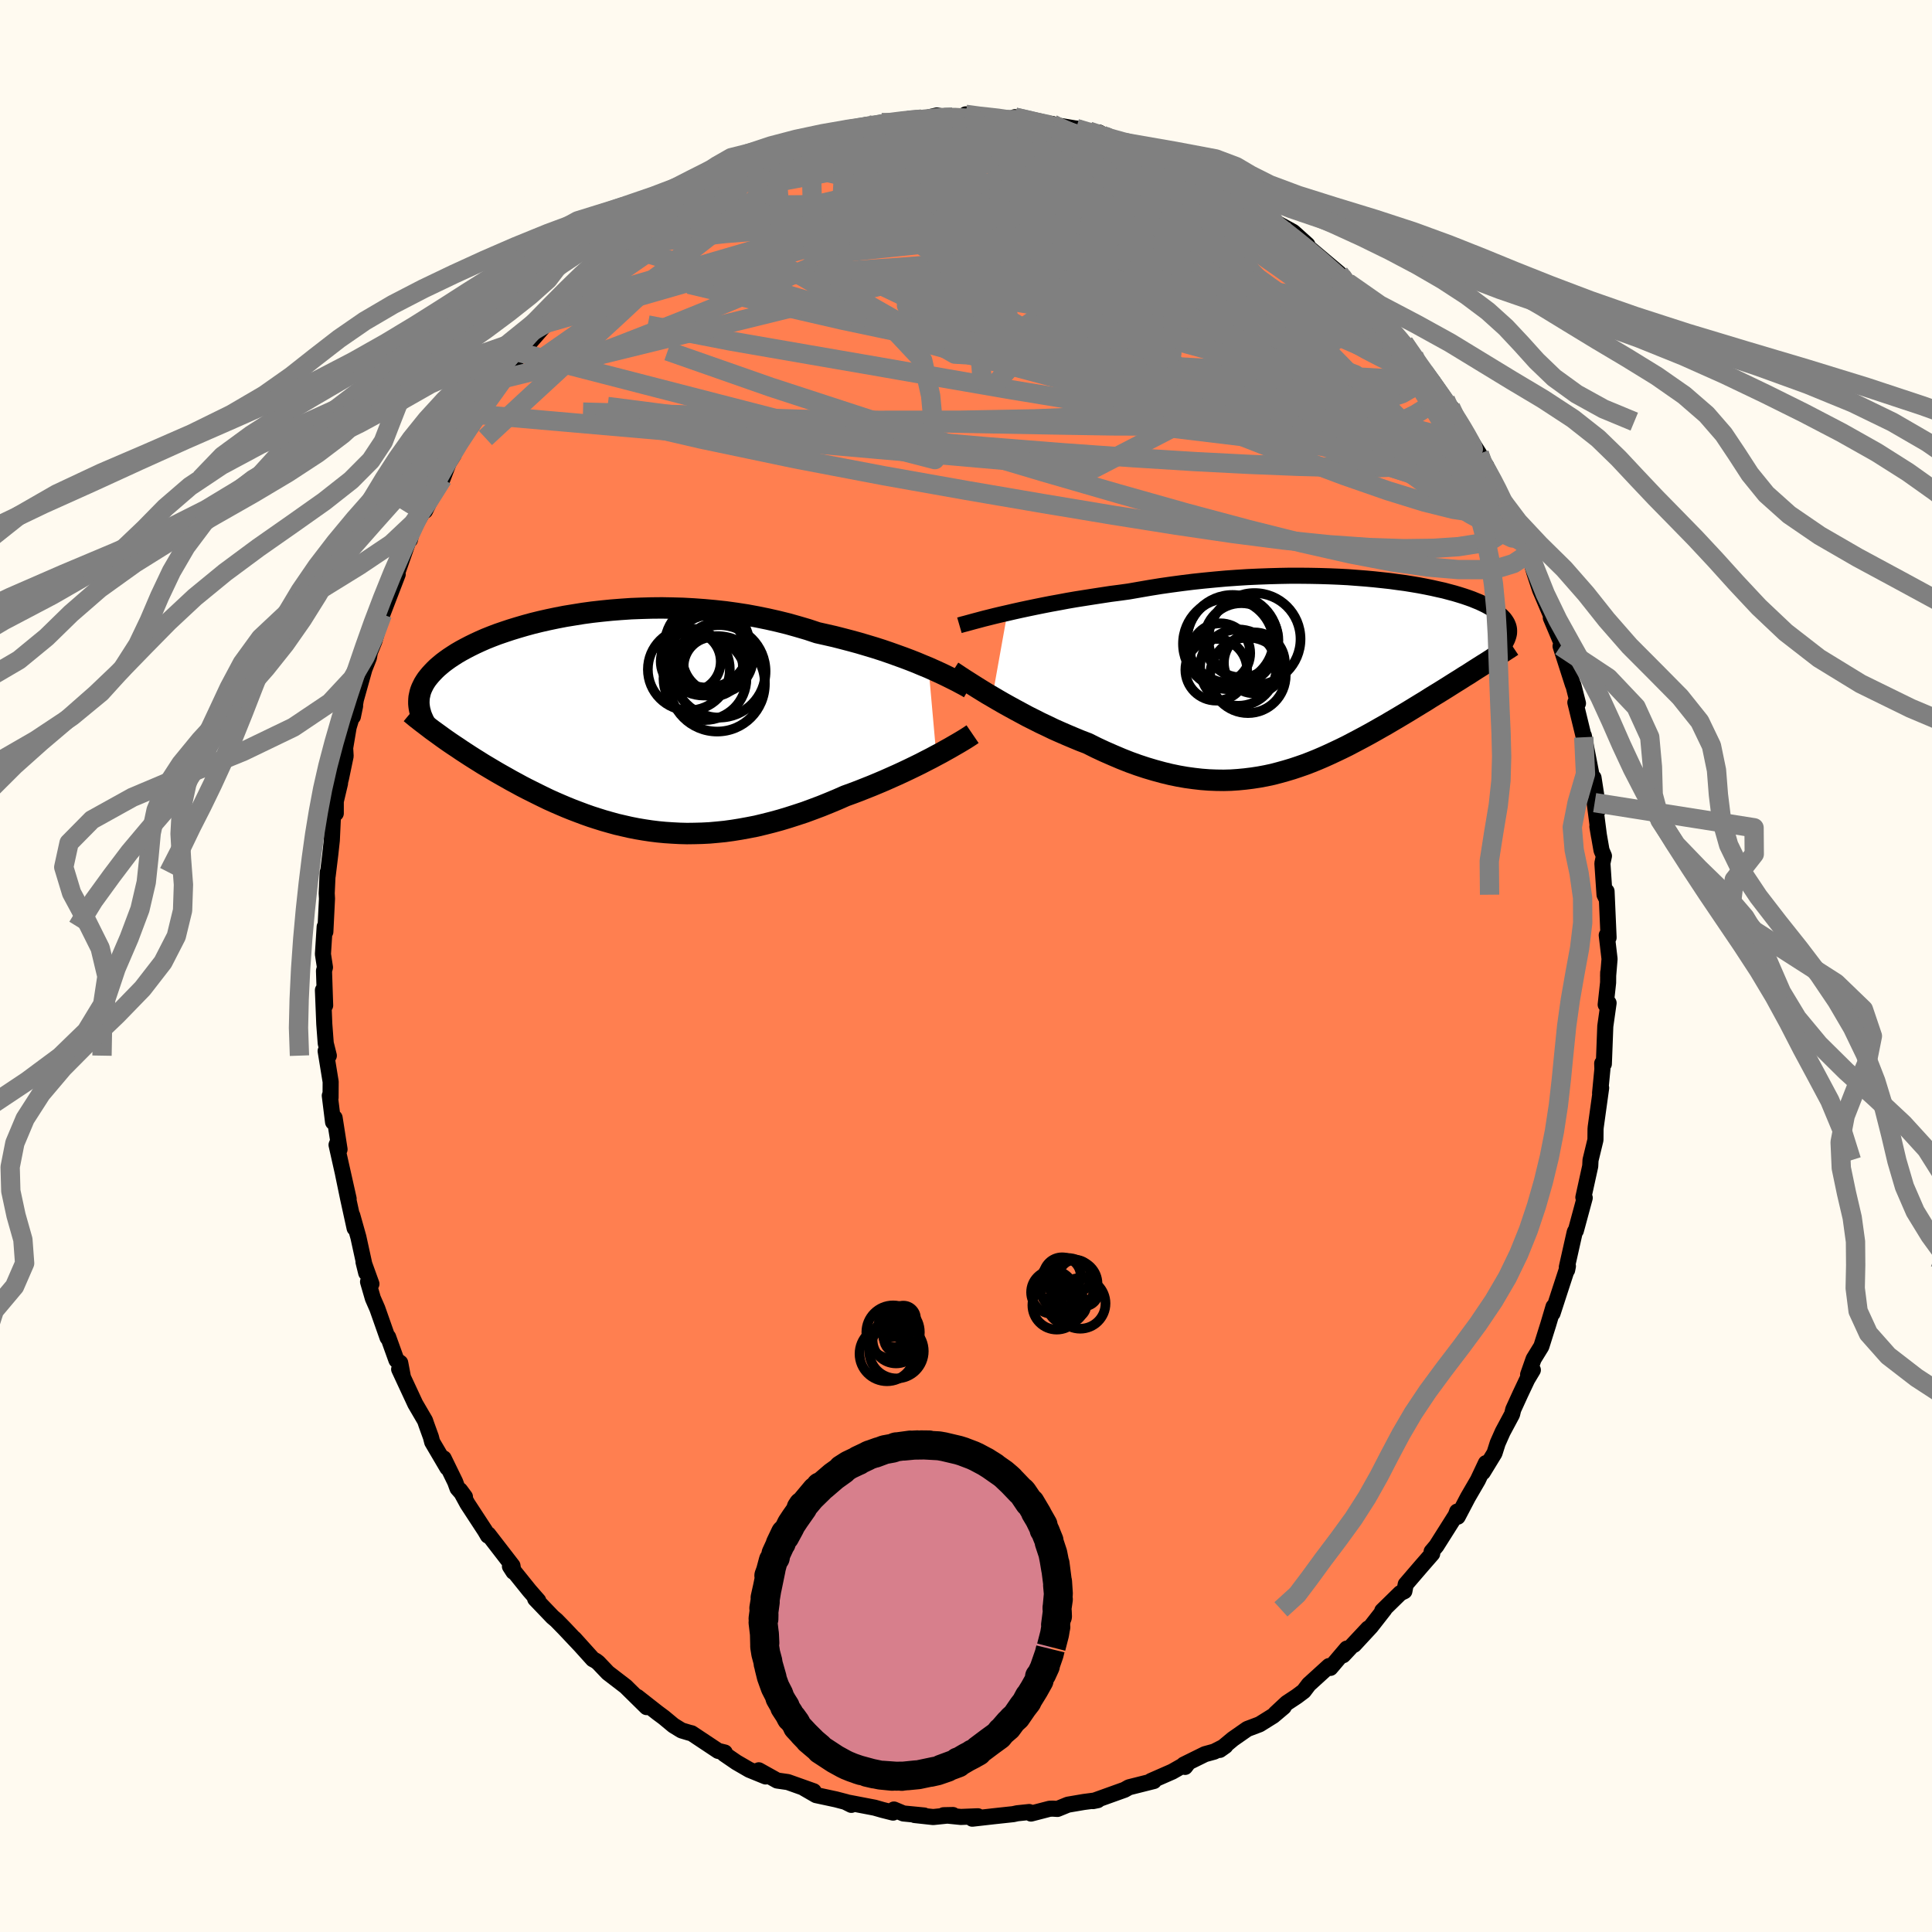 
  <svg viewBox="-100 -100 200 200" xmlns="http://www.w3.org/2000/svg" width="500" height="500" id="face-svg">
    <defs>
      <clipPath id="leftEyeClipPath">
        <polyline points="33.18,-5.79 32.57,-6.04 31.93,-6.31 31.27,-6.57 30.58,-6.83 29.86,-7.09 29.13,-7.35 28.37,-7.61 27.59,-7.86 26.79,-8.1 25.98,-8.34 25.14,-8.57 24.3,-8.79 23.44,-9.01 22.56,-9.21 21.67,-9.41 20.68,-9.74 19.66,-10.04 18.63,-10.33 17.58,-10.59 16.52,-10.83 15.44,-11.05 14.36,-11.25 13.26,-11.42 12.17,-11.57 11.06,-11.69 9.96,-11.79 8.86,-11.87 7.76,-11.93 6.67,-11.96 5.59,-11.98 4.51,-11.97 3.45,-11.94 2.4,-11.9 1.37,-11.83 0.35,-11.75 -0.65,-11.65 -1.63,-11.54 -2.59,-11.41 -3.52,-11.26 -4.44,-11.11 -5.32,-10.94 -6.18,-10.76 -7.02,-10.57 -7.83,-10.37 -8.6,-10.16 -9.35,-9.94 -10.07,-9.72 -10.76,-9.49 -11.43,-9.26 -12.06,-9.02 -12.66,-8.78 -13.23,-8.53 -13.77,-8.28 -14.28,-8.03 -14.76,-7.78 -15.22,-7.53 -15.65,-7.28 -16.04,-7.03 -16.42,-6.78 -16.77,-6.53 -17.09,-6.29 -17.39,-6.04 -17.67,-5.8 -17.93,-5.55 -18.16,-5.31 -18.38,-5.07 -18.58,-4.83 -18.76,-4.6 -18.92,-4.36 -19.06,-4.13 -19.18,-3.89 -19.29,-3.66 -19.38,-3.43 -19.45,-3.2 -19.5,-2.97 -19.55,-2.74 -19.57,-2.52 -19.58,-2.29 -19.58,-2.07 -17.12,1.43 -16.74,1.7 -16.35,1.97 -15.95,2.24 -15.54,2.51 -15.13,2.79 -14.7,3.07 -14.27,3.35 -13.83,3.63 -13.38,3.91 -12.92,4.2 -12.45,4.48 -11.98,4.76 -11.49,5.05 -11,5.33 -10.5,5.61 -9.99,5.9 -9.47,6.18 -8.94,6.47 -8.4,6.75 -7.84,7.03 -7.28,7.31 -6.71,7.59 -6.13,7.87 -5.53,8.14 -4.93,8.4 -4.32,8.66 -3.7,8.91 -3.07,9.15 -2.43,9.39 -1.78,9.62 -1.13,9.83 -0.46,10.04 0.21,10.23 0.9,10.42 1.59,10.58 2.29,10.74 3,10.88 3.71,11 4.44,11.11 5.17,11.2 5.91,11.27 6.66,11.32 7.41,11.36 8.18,11.38 8.95,11.37 9.72,11.35 10.51,11.31 11.3,11.24 12.1,11.16 12.9,11.05 13.71,10.92 14.53,10.77 15.35,10.61 16.18,10.41 17.01,10.2 17.85,9.97 18.68,9.72 19.52,9.45 20.37,9.17 21.21,8.86 22.06,8.54 22.9,8.2 23.74,7.85 24.58,7.48 25.27,7.23 25.96,6.97 26.64,6.7 27.32,6.43 27.99,6.15 28.65,5.87 29.3,5.58 29.93,5.3 30.56,5.01 31.17,4.72 31.77,4.43 32.36,4.14 32.92,3.85 33.47,3.57 33.99,3.29" />
      </clipPath>
      <clipPath id="rightEyeClipPath">
        <polyline points="-33.48,-6.56 -32.79,-6.72 -32.07,-6.88 -31.32,-7.04 -30.55,-7.2 -29.76,-7.36 -28.94,-7.52 -28.11,-7.67 -27.26,-7.83 -26.39,-7.98 -25.5,-8.12 -24.61,-8.26 -23.7,-8.4 -22.78,-8.54 -21.85,-8.66 -20.91,-8.79 -19.82,-8.98 -18.72,-9.17 -17.6,-9.35 -16.48,-9.51 -15.36,-9.66 -14.23,-9.8 -13.1,-9.92 -11.96,-10.03 -10.84,-10.13 -9.71,-10.21 -8.6,-10.28 -7.49,-10.33 -6.4,-10.37 -5.32,-10.4 -4.25,-10.42 -3.19,-10.42 -2.16,-10.41 -1.14,-10.39 -0.15,-10.36 0.83,-10.32 1.78,-10.27 2.7,-10.2 3.61,-10.13 4.48,-10.05 5.33,-9.96 6.15,-9.87 6.95,-9.76 7.71,-9.66 8.45,-9.54 9.16,-9.42 9.84,-9.29 10.48,-9.16 11.1,-9.02 11.69,-8.89 12.25,-8.74 12.78,-8.6 13.28,-8.45 13.76,-8.3 14.2,-8.15 14.62,-8 15.01,-7.84 15.38,-7.69 15.72,-7.53 16.03,-7.38 16.32,-7.22 16.59,-7.07 16.84,-6.91 17.07,-6.76 17.28,-6.6 17.47,-6.45 17.64,-6.3 17.8,-6.14 17.94,-5.99 18.06,-5.83 18.16,-5.68 18.25,-5.53 18.32,-5.37 18.38,-5.22 18.42,-5.07 18.45,-4.91 18.46,-4.76 18.46,-4.61 18.45,-4.45 18.42,-4.3 15.4,-0.97 15.02,-0.73 14.63,-0.48 14.23,-0.22 13.82,0.03 13.4,0.3 12.98,0.56 12.55,0.83 12.11,1.11 11.66,1.39 11.21,1.67 10.75,1.95 10.28,2.24 9.81,2.54 9.33,2.83 8.84,3.13 8.35,3.43 7.84,3.74 7.32,4.05 6.8,4.36 6.27,4.67 5.73,4.99 5.18,5.3 4.62,5.62 4.05,5.94 3.48,6.25 2.9,6.56 2.31,6.87 1.72,7.18 1.11,7.48 0.5,7.77 -0.12,8.06 -0.74,8.34 -1.37,8.61 -2.01,8.87 -2.66,9.12 -3.32,9.35 -3.98,9.57 -4.65,9.77 -5.33,9.96 -6.02,10.14 -6.72,10.29 -7.42,10.42 -8.14,10.53 -8.86,10.62 -9.59,10.69 -10.33,10.74 -11.08,10.76 -11.84,10.75 -12.61,10.72 -13.39,10.66 -14.18,10.57 -14.98,10.46 -15.78,10.32 -16.6,10.15 -17.42,9.95 -18.26,9.72 -19.1,9.47 -19.95,9.19 -20.81,8.88 -21.67,8.54 -22.54,8.17 -23.41,7.79 -24.29,7.38 -25.17,6.94 -25.88,6.67 -26.58,6.38 -27.29,6.08 -27.98,5.78 -28.68,5.47 -29.36,5.14 -30.04,4.82 -30.71,4.48 -31.37,4.15 -32.02,3.8 -32.65,3.46 -33.27,3.12 -33.88,2.78 -34.47,2.44 -35.03,2.11" />
      </clipPath>
      <filter id="fuzzy">
        <feTurbulence id="turbulence" baseFrequency="0.05" numOctaves="3" type="noise" result="noise" />
        <feDisplacementMap in="SourceGraphic" in2="noise" scale="2" />
      </filter>
      <linearGradient id="rainbowGradient" x1="0%" y1="0%" x2="100%" y2="0%">
        <stop offset="0%" style="stop-color: rgb(233, 236, 239); stop-opacity: 1" />
        <stop offset="50%" style="stop-color: rgb(255, 105, 180); stop-opacity: 1" />
        <stop offset="100%" style="stop-color: rgb(233, 236, 239); stop-opacity: 1" />
      </linearGradient>
    </defs>
    <rect x="-100" y="-100" width="100%" height="100%" fill="rgb(255, 250, 240)" />
    <polyline id="faceContour" points="66.47,1.07 66.48,0.66 66.47,1.72 66.22,4 66.52,3.83 66.18,6.23 66.03,10.14 65.86,10.08 65.88,10.67 65.64,13.16 65.75,12.62 65.19,16.66 65.17,16.89 65.16,18 64.65,20.1 64.62,20.72 63.91,23.95 64,23.95 64.05,24 63.13,27.4 63.05,27.47 63.01,27.57 62.2,31.17 62.23,31.47 62.31,31.07 61.47,33.64 60.72,35.95 60.82,35.27 60.28,37.09 59.56,39.38 58.76,40.68 58.19,42.3 58.68,41.82 58.1,42.79 57.4,44.27 56.65,45.91 56.53,46.41 55.56,48.22 55.04,49.39 54.71,50.43 53.5,52.41 53.82,51.46 52.99,53.22 51.96,54.99 50.9,57.01 50.84,56.48 50.7,56.86 48.69,60.04 48.2,60.62 48.26,60.84 47.11,62.16 45.52,64.01 45.38,64.72 44.96,64.92 43.09,66.75 43.31,66.6 41.91,68.39 40.17,70.27 41.63,68.58 39.04,71.35 39.42,70.66 37.72,72.66 37.58,72.47 35.49,74.37 34.96,75.07 34.24,75.61 33.21,76.29 32.04,77.38 32.89,76.7 31.8,77.62 30.39,78.5 29.12,78.98 27.63,80.02 26.27,81.15 26.85,80.74 25.69,81.33 24.74,81.59 22.55,82.67 22.68,82.91 23.04,82.44 21.35,83.4 19.14,84.37 19.45,84.37 16.87,85.02 16.41,85.28 16.24,85.34 13.15,86.45 13.64,86.35 12.19,86.54 10.55,86.82 9.47,87.26 8.98,87.23 8.66,87.24 6.73,87.74 6.54,87.58 5.3,87.71 4.89,87.8 2.85,88.02 0.65,88.27 1.23,88.02 -0.53,88.09 -2.32,87.91 -1.35,87.89 -3.4,88.1 -5.32,87.89 -4.33,87.94 -6.48,87.73 -7.46,87.32 -7.55,87.64 -8.62,87.37 -9.46,87.13 -12.43,86.56 -11.87,86.84 -12.36,86.56 -13.47,86.27 -15.52,85.83 -16.75,85.12 -15.77,85.43 -18.44,84.48 -19.55,84.32 -21.45,83.26 -20.74,83.9 -22.43,83.21 -23.76,82.44 -25.03,81.57 -24.97,81.42 -25.66,81.25 -28.4,79.43 -28.65,79.37 -29.45,79.13 -30.28,78.62 -31.28,77.79 -31.94,77.3 -34.03,75.66 -33.06,76.72 -35,74.81 -35.22,74.59 -37.07,73.17 -38.07,72.12 -38.3,71.94 -38.63,71.76 -40.55,69.63 -39.91,70.34 -41.56,68.59 -42.4,67.73 -42.8,67.39 -44.6,65.51 -44.28,65.7 -45.19,64.66 -47.21,62.15 -46.85,62.71 -46.95,62.08 -49.45,58.84 -49.49,58.97 -49.78,58.47 -51.61,55.67 -52.38,54.26 -51.87,54.95 -52.64,54.07 -52.88,53.41 -54.07,50.97 -53.69,51.95 -55.26,49.28 -55.39,48.77 -55.86,47.47 -56,47.06 -57.01,45.33 -58.68,41.74 -58.29,42.55 -58.57,41.08 -58.96,40.8 -59.82,38.41 -59.88,38.47 -60.94,35.46 -61.4,34.41 -61.9,32.69 -61.55,32.91 -62.37,30.64 -62.09,31.77 -62.9,28.07 -63.53,25.83 -63.29,27.14 -63.96,24.08 -64.49,21.52 -63.91,24.09 -65.16,18.52 -65.06,18.28 -64.85,18.98 -65.36,15.72 -65.52,16.16 -65.86,13.42 -65.78,13.63 -65.77,11.99 -66.29,8.8 -65.96,9.28 -66.28,8 -66.43,6.01 -66.57,2.5 -66.34,4.08 -66.46,0.5 -66.36,0.14 -66.57,-1.23 -66.39,-4.06 -66.32,-3.54 -66.15,-6.97 -66.18,-7.53 -66.08,-9.69 -66.08,-9.34 -65.81,-11.55 -65.65,-13.01 -65.52,-15.83 -65.24,-15.8 -65.24,-17.05 -64.8,-18.91 -65.35,-16.95 -64.7,-19.43 -64.22,-21.73 -64.27,-22.57 -63.91,-24.71 -63.24,-26.93 -63.47,-25.82 -63.16,-27.58 -62.23,-30.9 -62.59,-29.94 -61.81,-31.92 -61.71,-32.49 -61.24,-33.65 -60.34,-36.74 -60.42,-36.41 -58.83,-40.55 -59.65,-38.67 -59.06,-40.18 -57.76,-43.91 -57.57,-44.12 -57.39,-44.86 -56.79,-46.04 -55.35,-48.51 -56,-47.12 -54.15,-50.94 -54.18,-50.45 -53.56,-52.08 -53.04,-52.91 -52.9,-53.44 -51.48,-55.55 -51.16,-55.9 -50.48,-57.09 -50.4,-57.07 -48.95,-59.36 -47.83,-60.76 -48.13,-60.75 -46.93,-62.09 -46.13,-63.49 -45.33,-64.35 -43.84,-66.06 -43.45,-66.54 -42.29,-67.76 -41.51,-68.81 -41.78,-68.33 -40.41,-69.78 -39.06,-71.23 -38.64,-71.82 -37.27,-72.72 -37.01,-73.13 -35.76,-74.25 -35.79,-73.9 -34.51,-75.29 -35.57,-74.52 -32.6,-76.81 -31.8,-77.2 -31.37,-77.41 -29.59,-78.9 -28.02,-79.71 -27.1,-80.25 -28.27,-79.69 -27.11,-80.28 -26.32,-80.59 -24.43,-81.95 -22.92,-82.57 -21.93,-83.18 -20.48,-83.56 -20.91,-83.74 -20.89,-83.53 -19.02,-84.16 -16.06,-85.19 -16.41,-85.42 -15.36,-85.78 -12.75,-86.55 -12.43,-86.55 -12.33,-86.48 -10.78,-86.95 -10.18,-87.09 -10.31,-86.73 -8.73,-87.31 -8.15,-87.34 -6.05,-87.54 -4.55,-87.68 -3.01,-88.05 -2.29,-87.91 -2.28,-87.84 -1.4,-87.88 0.57,-87.89 -0.03,-88.16 2.07,-87.83 2.03,-88 4.14,-87.61 5.56,-87.65 5.06,-87.87 7.08,-87.37 8.93,-87.17 8.11,-87.24 11.44,-86.68 11.4,-86.7 12.73,-86.42 14.61,-85.76 13.78,-86.28 15.31,-85.41 16.38,-85.26 18.26,-84.44 18.69,-84.19 19.21,-84.34 21.3,-83.35 20.79,-83.36 22.38,-82.92 24.59,-81.59 24.2,-81.96 26.28,-80.63 25.62,-80.92 27.51,-80.24 28.9,-79.39 28.74,-79.31 29.66,-78.75 30.16,-78.3 31.76,-77.14 33.86,-75.99 35.34,-74.66 35.24,-74.67 34.49,-75.17 35.84,-74.06 38.63,-71.71 38.89,-71.41 38.95,-71.15 39.84,-70.16 39.54,-70.73 41.37,-68.6 42.21,-68.02 43.01,-66.88 43.78,-66.2 45.55,-64.16 45.33,-64.51 46.35,-63.22 46.81,-62.11 47.44,-61.47 48.31,-60.53 49.63,-58.63 50.15,-57.35 50.28,-57.76 50.17,-57.84 51.01,-56.35 53.13,-53.01 53.39,-51.96 53.86,-51.76 54.66,-49.99 55.36,-48.58 55.56,-48.14 55.64,-48 56.13,-46.71 56.68,-46.18 58.32,-42.45 57.93,-43.67 58.58,-41.61 58.85,-40.69 59.43,-38.93 59.6,-38.54 60.57,-36.26 60.54,-36.05 61.69,-33.33 61.85,-32.4 61.55,-33.11 62.83,-29.12 62.88,-29.05 63.35,-27.19 63.08,-27.28 64.11,-23.05 63.95,-23.68 63.96,-23.84 64.86,-19.22 64.96,-19.49 65.47,-16.2 65.08,-16.91 65.53,-13.43 65.36,-14.44 65.79,-11.97 66.04,-11.39 65.88,-10.63 66.1,-7.38 66.23,-7.11 66.31,-7.73 66.52,-2.94 66.33,-3.19 66.62,-0.73 66.47,1.07 66.48,0.66" fill="rgb(255, 127, 80)" stroke="black" stroke-width="1.667" stroke-linejoin="round" filter="url(#fuzzy)" />
    <g transform="translate(37.76 -29.98)">
      <polyline id="rightCountour" points="-33.48,-6.56 -32.79,-6.72 -32.07,-6.88 -31.32,-7.04 -30.55,-7.2 -29.76,-7.36 -28.94,-7.52 -28.11,-7.67 -27.26,-7.83 -26.39,-7.98 -25.5,-8.12 -24.61,-8.26 -23.7,-8.4 -22.78,-8.54 -21.85,-8.66 -20.91,-8.79 -19.82,-8.98 -18.72,-9.17 -17.6,-9.35 -16.48,-9.51 -15.36,-9.66 -14.23,-9.8 -13.1,-9.92 -11.96,-10.03 -10.84,-10.13 -9.71,-10.21 -8.6,-10.28 -7.49,-10.33 -6.4,-10.37 -5.32,-10.4 -4.25,-10.42 -3.19,-10.42 -2.16,-10.41 -1.14,-10.39 -0.15,-10.36 0.83,-10.32 1.78,-10.27 2.7,-10.2 3.61,-10.13 4.48,-10.05 5.33,-9.96 6.15,-9.87 6.95,-9.76 7.71,-9.66 8.45,-9.54 9.16,-9.42 9.84,-9.29 10.48,-9.16 11.1,-9.02 11.69,-8.89 12.25,-8.74 12.78,-8.6 13.28,-8.45 13.76,-8.3 14.2,-8.15 14.62,-8 15.01,-7.84 15.38,-7.69 15.72,-7.53 16.03,-7.38 16.32,-7.22 16.59,-7.07 16.84,-6.91 17.07,-6.76 17.28,-6.6 17.47,-6.45 17.64,-6.3 17.8,-6.14 17.94,-5.99 18.06,-5.83 18.16,-5.68 18.25,-5.53 18.32,-5.37 18.38,-5.22 18.42,-5.07 18.45,-4.91 18.46,-4.76 18.46,-4.61 18.45,-4.45 18.42,-4.3 15.4,-0.97 15.02,-0.73 14.63,-0.48 14.23,-0.22 13.82,0.03 13.4,0.3 12.98,0.56 12.55,0.83 12.11,1.11 11.66,1.39 11.21,1.67 10.75,1.95 10.28,2.24 9.81,2.54 9.33,2.83 8.84,3.13 8.35,3.43 7.84,3.74 7.32,4.05 6.8,4.36 6.27,4.67 5.73,4.99 5.18,5.3 4.62,5.62 4.05,5.94 3.48,6.25 2.9,6.56 2.31,6.87 1.72,7.18 1.11,7.48 0.5,7.77 -0.12,8.06 -0.74,8.34 -1.37,8.61 -2.01,8.87 -2.66,9.12 -3.32,9.35 -3.98,9.57 -4.65,9.77 -5.33,9.96 -6.02,10.14 -6.72,10.29 -7.42,10.42 -8.14,10.53 -8.86,10.62 -9.59,10.69 -10.33,10.74 -11.08,10.76 -11.84,10.75 -12.61,10.72 -13.39,10.66 -14.18,10.57 -14.98,10.46 -15.78,10.32 -16.6,10.15 -17.42,9.95 -18.26,9.72 -19.1,9.47 -19.95,9.19 -20.81,8.88 -21.67,8.54 -22.54,8.17 -23.41,7.79 -24.29,7.38 -25.17,6.94 -25.88,6.67 -26.58,6.38 -27.29,6.08 -27.98,5.78 -28.68,5.47 -29.36,5.14 -30.04,4.82 -30.71,4.48 -31.37,4.15 -32.02,3.8 -32.65,3.46 -33.27,3.12 -33.88,2.78 -34.47,2.44 -35.03,2.11" fill="white" stroke="white" stroke-width="0" stroke-linejoin="round" filter="url(#fuzzy)" />
    </g>
    <g transform="translate(-37.06 -25.09)">
      <polyline id="leftCountour" points="33.18,-5.79 32.57,-6.04 31.93,-6.31 31.27,-6.57 30.58,-6.83 29.86,-7.09 29.13,-7.35 28.37,-7.61 27.59,-7.86 26.79,-8.1 25.98,-8.34 25.14,-8.57 24.3,-8.79 23.44,-9.01 22.56,-9.21 21.67,-9.41 20.68,-9.74 19.66,-10.04 18.63,-10.33 17.58,-10.59 16.52,-10.83 15.44,-11.05 14.36,-11.25 13.26,-11.42 12.17,-11.57 11.06,-11.69 9.96,-11.79 8.86,-11.87 7.76,-11.93 6.67,-11.96 5.59,-11.98 4.51,-11.97 3.45,-11.94 2.4,-11.9 1.37,-11.83 0.35,-11.75 -0.65,-11.65 -1.63,-11.54 -2.59,-11.41 -3.52,-11.26 -4.44,-11.11 -5.32,-10.94 -6.18,-10.76 -7.02,-10.57 -7.83,-10.37 -8.6,-10.16 -9.35,-9.94 -10.07,-9.72 -10.76,-9.49 -11.43,-9.26 -12.06,-9.02 -12.66,-8.78 -13.23,-8.53 -13.77,-8.28 -14.28,-8.03 -14.76,-7.78 -15.22,-7.53 -15.65,-7.28 -16.04,-7.03 -16.42,-6.78 -16.77,-6.53 -17.09,-6.29 -17.39,-6.04 -17.67,-5.8 -17.93,-5.55 -18.16,-5.31 -18.38,-5.07 -18.58,-4.83 -18.76,-4.6 -18.92,-4.36 -19.06,-4.13 -19.18,-3.89 -19.29,-3.66 -19.38,-3.43 -19.45,-3.2 -19.5,-2.97 -19.55,-2.74 -19.57,-2.52 -19.58,-2.29 -19.58,-2.07 -17.12,1.43 -16.74,1.7 -16.35,1.97 -15.95,2.24 -15.54,2.51 -15.13,2.79 -14.7,3.07 -14.27,3.35 -13.83,3.63 -13.38,3.91 -12.92,4.2 -12.45,4.48 -11.98,4.76 -11.49,5.05 -11,5.33 -10.5,5.61 -9.99,5.9 -9.47,6.18 -8.94,6.47 -8.4,6.75 -7.84,7.03 -7.28,7.31 -6.71,7.59 -6.13,7.87 -5.53,8.14 -4.93,8.4 -4.32,8.66 -3.7,8.91 -3.07,9.15 -2.43,9.39 -1.78,9.62 -1.13,9.83 -0.46,10.04 0.21,10.23 0.9,10.42 1.59,10.58 2.29,10.74 3,10.88 3.71,11 4.44,11.11 5.17,11.2 5.91,11.27 6.66,11.32 7.41,11.36 8.18,11.38 8.95,11.37 9.72,11.35 10.51,11.31 11.3,11.24 12.1,11.16 12.9,11.05 13.71,10.92 14.53,10.77 15.35,10.61 16.18,10.41 17.01,10.2 17.85,9.97 18.68,9.72 19.52,9.45 20.37,9.17 21.21,8.86 22.06,8.54 22.9,8.2 23.74,7.85 24.58,7.48 25.27,7.23 25.96,6.97 26.64,6.7 27.32,6.43 27.99,6.15 28.65,5.87 29.3,5.58 29.93,5.3 30.56,5.01 31.17,4.72 31.77,4.43 32.36,4.14 32.92,3.85 33.47,3.57 33.99,3.29" fill="white" stroke="white" stroke-width="0" stroke-linejoin="round" filter="url(#fuzzy)" />
    </g>
    <g transform="translate(37.76 -29.98)">
      <polyline id="rightUpper" points="-38.44,-5.29 -38.13,-5.38 -37.78,-5.47 -37.38,-5.58 -36.94,-5.7 -36.45,-5.83 -35.93,-5.97 -35.37,-6.11 -34.77,-6.26 -34.14,-6.41 -33.48,-6.56 -32.79,-6.72 -32.07,-6.88 -31.32,-7.04 -30.55,-7.2 -29.76,-7.36 -28.94,-7.52 -28.11,-7.67 -27.26,-7.83 -26.39,-7.98 -25.5,-8.12 -24.61,-8.26 -23.7,-8.4 -22.78,-8.54 -21.85,-8.66 -20.91,-8.79 -19.82,-8.98 -18.72,-9.17 -17.6,-9.35 -16.48,-9.51 -15.36,-9.66 -14.23,-9.8 -13.1,-9.92 -11.96,-10.03 -10.84,-10.13 -9.71,-10.21 -8.6,-10.28 -7.49,-10.33 -6.4,-10.37 -5.32,-10.4 -4.25,-10.42 -3.19,-10.42 -2.16,-10.41 -1.14,-10.39 -0.15,-10.36 0.83,-10.32 1.78,-10.27 2.7,-10.2 3.61,-10.13 4.48,-10.05 5.33,-9.96 6.15,-9.87 6.95,-9.76 7.71,-9.66 8.45,-9.54 9.16,-9.42 9.84,-9.29 10.48,-9.16 11.1,-9.02 11.69,-8.89 12.25,-8.74 12.78,-8.6 13.28,-8.45 13.76,-8.3 14.2,-8.15 14.62,-8 15.01,-7.84 15.38,-7.69 15.72,-7.53 16.03,-7.38 16.32,-7.22 16.59,-7.07 16.84,-6.91 17.07,-6.76 17.28,-6.6 17.47,-6.45 17.64,-6.3 17.8,-6.14 17.94,-5.99 18.06,-5.83 18.16,-5.68 18.25,-5.53 18.32,-5.37 18.38,-5.22 18.42,-5.07 18.45,-4.91 18.46,-4.76 18.46,-4.61 18.45,-4.45 18.42,-4.3 18.38,-4.15 18.33,-4 18.27,-3.84 18.2,-3.69 18.12,-3.54 18.03,-3.39 17.92,-3.23 17.81,-3.08 17.69,-2.93 17.56,-2.78" fill="none" stroke="black" stroke-width="1.667" stroke-linejoin="round" filter="url(#fuzzy)" />
      <polyline id="rightLower" points="-39.16,-0.49 -38.91,-0.33 -38.61,-0.13 -38.28,0.09 -37.91,0.33 -37.5,0.59 -37.06,0.87 -36.6,1.16 -36.1,1.47 -35.58,1.79 -35.03,2.11 -34.47,2.44 -33.88,2.78 -33.27,3.12 -32.65,3.46 -32.02,3.8 -31.37,4.15 -30.71,4.48 -30.04,4.82 -29.36,5.14 -28.68,5.47 -27.98,5.78 -27.29,6.08 -26.58,6.38 -25.88,6.67 -25.17,6.94 -24.29,7.38 -23.41,7.79 -22.54,8.17 -21.67,8.54 -20.81,8.88 -19.95,9.19 -19.1,9.47 -18.26,9.72 -17.42,9.95 -16.6,10.15 -15.78,10.32 -14.98,10.46 -14.18,10.57 -13.39,10.66 -12.61,10.72 -11.84,10.75 -11.08,10.76 -10.33,10.74 -9.59,10.69 -8.86,10.62 -8.14,10.53 -7.42,10.42 -6.72,10.29 -6.02,10.14 -5.33,9.96 -4.65,9.77 -3.98,9.57 -3.32,9.35 -2.66,9.12 -2.01,8.87 -1.37,8.61 -0.74,8.34 -0.12,8.06 0.5,7.77 1.11,7.48 1.72,7.18 2.31,6.87 2.9,6.56 3.48,6.25 4.05,5.94 4.62,5.62 5.18,5.3 5.73,4.99 6.27,4.67 6.8,4.36 7.32,4.05 7.84,3.74 8.35,3.43 8.84,3.13 9.33,2.83 9.81,2.54 10.28,2.24 10.75,1.95 11.21,1.67 11.66,1.39 12.11,1.11 12.55,0.83 12.98,0.56 13.4,0.3 13.82,0.03 14.23,-0.22 14.63,-0.48 15.02,-0.73 15.4,-0.97 15.78,-1.21 16.15,-1.44 16.51,-1.67 16.86,-1.9 17.2,-2.12 17.53,-2.34 17.86,-2.55 18.18,-2.76 18.49,-2.96 18.79,-3.16" fill="none" stroke="black" stroke-width="2.222" stroke-linejoin="round" filter="url(#fuzzy)" />
      <circle r="3.84" cx="-9.261" cy="-3.74" stroke="black" fill="none" stroke-width="1.0" filter="url(#fuzzy)" clip-path="url(#rightEyeClipPath)" /><circle r="3.952" cx="-9.576" cy="-0.91" stroke="black" fill="none" stroke-width="1.0" filter="url(#fuzzy)" clip-path="url(#rightEyeClipPath)" /><circle r="4.486" cx="-10.401" cy="-3.79" stroke="black" fill="none" stroke-width="1.0" filter="url(#fuzzy)" clip-path="url(#rightEyeClipPath)" /><circle r="4.698" cx="-10.601" cy="-3.375" stroke="black" fill="none" stroke-width="1.0" filter="url(#fuzzy)" clip-path="url(#rightEyeClipPath)" /><circle r="3.156" cx="-7.906" cy="-1.4" stroke="black" fill="none" stroke-width="1.0" filter="url(#fuzzy)" clip-path="url(#rightEyeClipPath)" /><circle r="4.716" cx="-10.176" cy="-3.715" stroke="black" fill="none" stroke-width="1.0" filter="url(#fuzzy)" clip-path="url(#rightEyeClipPath)" /><circle r="4.762" cx="-7.891" cy="-3.865" stroke="black" fill="none" stroke-width="1.0" filter="url(#fuzzy)" clip-path="url(#rightEyeClipPath)" /><circle r="3.91" cx="-8.571" cy="-0.11" stroke="black" fill="none" stroke-width="1.0" filter="url(#fuzzy)" clip-path="url(#rightEyeClipPath)" /><circle r="3.088" cx="-11.426" cy="-2.41" stroke="black" fill="none" stroke-width="1.0" filter="url(#fuzzy)" clip-path="url(#rightEyeClipPath)" /><circle r="3.196" cx="-11.856" cy="-0.685" stroke="black" fill="none" stroke-width="1.0" filter="url(#fuzzy)" clip-path="url(#rightEyeClipPath)" />
      </g>
    <g transform="translate(-37.06 -25.09)">
      <polyline id="leftUpper" points="37.42,-3.68 37.17,-3.83 36.88,-3.99 36.54,-4.17 36.17,-4.37 35.75,-4.58 35.31,-4.8 34.82,-5.04 34.31,-5.28 33.76,-5.53 33.18,-5.79 32.57,-6.04 31.93,-6.31 31.27,-6.57 30.58,-6.83 29.86,-7.09 29.13,-7.35 28.37,-7.61 27.59,-7.86 26.79,-8.1 25.98,-8.34 25.14,-8.57 24.3,-8.79 23.44,-9.01 22.56,-9.21 21.67,-9.41 20.68,-9.74 19.66,-10.04 18.63,-10.33 17.58,-10.59 16.52,-10.83 15.44,-11.05 14.36,-11.25 13.26,-11.42 12.17,-11.57 11.06,-11.69 9.96,-11.79 8.86,-11.87 7.76,-11.93 6.67,-11.96 5.59,-11.98 4.51,-11.97 3.45,-11.94 2.4,-11.9 1.37,-11.83 0.35,-11.75 -0.65,-11.65 -1.63,-11.54 -2.59,-11.41 -3.52,-11.26 -4.44,-11.11 -5.32,-10.94 -6.18,-10.76 -7.02,-10.57 -7.83,-10.37 -8.6,-10.16 -9.35,-9.94 -10.07,-9.72 -10.76,-9.49 -11.43,-9.26 -12.06,-9.02 -12.66,-8.78 -13.23,-8.53 -13.77,-8.28 -14.28,-8.03 -14.76,-7.78 -15.22,-7.53 -15.65,-7.28 -16.04,-7.03 -16.42,-6.78 -16.77,-6.53 -17.09,-6.29 -17.39,-6.04 -17.67,-5.8 -17.93,-5.55 -18.16,-5.31 -18.38,-5.07 -18.58,-4.83 -18.76,-4.6 -18.92,-4.36 -19.06,-4.13 -19.18,-3.89 -19.29,-3.66 -19.38,-3.43 -19.45,-3.2 -19.5,-2.97 -19.55,-2.74 -19.57,-2.52 -19.58,-2.29 -19.58,-2.07 -19.56,-1.85 -19.53,-1.63 -19.49,-1.41 -19.43,-1.19 -19.37,-0.97 -19.29,-0.75 -19.2,-0.54 -19.1,-0.32 -18.99,-0.11 -18.87,0.11" fill="none" stroke="black" stroke-width="2.222" stroke-linejoin="round" filter="url(#fuzzy)" />
      <polyline id="leftLower" points="37.74,1.09 37.52,1.24 37.26,1.41 36.96,1.6 36.63,1.8 36.26,2.02 35.86,2.25 35.43,2.5 34.98,2.75 34.5,3.02 33.99,3.29 33.47,3.57 32.92,3.85 32.36,4.14 31.77,4.43 31.17,4.72 30.56,5.01 29.93,5.3 29.3,5.58 28.65,5.87 27.99,6.15 27.32,6.43 26.64,6.7 25.96,6.97 25.27,7.23 24.58,7.48 23.74,7.85 22.9,8.2 22.06,8.54 21.21,8.86 20.37,9.17 19.52,9.45 18.68,9.72 17.85,9.97 17.01,10.2 16.18,10.41 15.35,10.61 14.53,10.77 13.71,10.92 12.9,11.05 12.1,11.16 11.3,11.24 10.51,11.31 9.72,11.35 8.95,11.37 8.18,11.38 7.41,11.36 6.66,11.32 5.91,11.27 5.17,11.2 4.44,11.11 3.71,11 3,10.88 2.29,10.74 1.59,10.58 0.9,10.42 0.21,10.23 -0.46,10.04 -1.13,9.83 -1.78,9.62 -2.43,9.39 -3.07,9.15 -3.7,8.91 -4.32,8.66 -4.93,8.4 -5.53,8.14 -6.13,7.87 -6.71,7.59 -7.28,7.31 -7.84,7.03 -8.4,6.75 -8.94,6.47 -9.47,6.18 -9.99,5.9 -10.5,5.61 -11,5.33 -11.49,5.05 -11.98,4.76 -12.45,4.48 -12.92,4.2 -13.38,3.91 -13.83,3.63 -14.27,3.35 -14.7,3.07 -15.13,2.79 -15.54,2.51 -15.95,2.24 -16.35,1.97 -16.74,1.7 -17.12,1.43 -17.49,1.16 -17.85,0.9 -18.21,0.64 -18.55,0.38 -18.89,0.12 -19.22,-0.13 -19.54,-0.38 -19.85,-0.62 -20.15,-0.87 -20.44,-1.11" fill="none" stroke="black" stroke-width="2.222" stroke-linejoin="round" filter="url(#fuzzy)" />
      <circle r="3.964" cx="10.589" cy="-7.286" stroke="black" fill="none" stroke-width="1.0" filter="url(#fuzzy)" clip-path="url(#leftEyeClipPath)" /><circle r="4.294" cx="10.039" cy="-4.666" stroke="black" fill="none" stroke-width="1.0" filter="url(#fuzzy)" clip-path="url(#leftEyeClipPath)" /><circle r="3.068" cx="10.894" cy="-5.896" stroke="black" fill="none" stroke-width="1.0" filter="url(#fuzzy)" clip-path="url(#leftEyeClipPath)" /><circle r="4.786" cx="11.524" cy="-5.411" stroke="black" fill="none" stroke-width="1.0" filter="url(#fuzzy)" clip-path="url(#leftEyeClipPath)" /><circle r="3.108" cx="8.564" cy="-6.426" stroke="black" fill="none" stroke-width="1.0" filter="url(#fuzzy)" clip-path="url(#leftEyeClipPath)" /><circle r="4.388" cx="10.259" cy="-8.116" stroke="black" fill="none" stroke-width="1.0" filter="url(#fuzzy)" clip-path="url(#leftEyeClipPath)" /><circle r="4.242" cx="8.369" cy="-5.611" stroke="black" fill="none" stroke-width="1.0" filter="url(#fuzzy)" clip-path="url(#leftEyeClipPath)" /><circle r="4.942" cx="11.299" cy="-4.121" stroke="black" fill="none" stroke-width="1.0" filter="url(#fuzzy)" clip-path="url(#leftEyeClipPath)" /><circle r="4.36" cx="9.924" cy="-7.266" stroke="black" fill="none" stroke-width="1.0" filter="url(#fuzzy)" clip-path="url(#leftEyeClipPath)" /><circle r="3.64" cx="11.354" cy="-6.796" stroke="black" fill="none" stroke-width="1.0" filter="url(#fuzzy)" clip-path="url(#leftEyeClipPath)" />
    </g>
    <g id="hairs">
      <polyline points="-10.31,-86.73 -9.03,-87.11 -7.81,-87.33 -6.59,-87.48 -5.53,-87.59 -4.75,-87.63 -4.31,-87.6 -4.17,-87.5 -4.31,-87.32 -4.7,-87.09 -5.32,-86.79 -6.21,-86.43 -7.39,-85.98 -8.95,-85.41 -10.98,-84.71 -13.55,-83.85 -16.63,-82.85 -20.14,-81.78 -23.83,-80.82" fill="none" stroke="rgb(128, 128, 128)" stroke-width="2" stroke-linejoin="round" filter="url(#fuzzy)" /><polyline points="15.31,-85.41 16.57,-85.02 17.91,-84.43 19.24,-83.76 20.61,-83.01 22.08,-82.15 23.65,-81.18 25.28,-80.13 26.93,-79.04 28.56,-77.95 30.13,-76.89 31.64,-75.87 33.06,-74.9 34.38,-73.99 35.58,-73.17 36.62,-72.46 37.5,-71.86 38.21,-71.41 38.73,-71.11 39.03,-70.97 39.12,-70.94" fill="none" stroke="rgb(128, 128, 128)" stroke-width="2" stroke-linejoin="round" filter="url(#fuzzy)" /><polyline points="8.93,-87.17 9.44,-86.9 11.12,-86.18 13.17,-85.13 15.44,-83.81 17.88,-82.25 20.5,-80.5 23.31,-78.58 26.28,-76.56 29.36,-74.46 32.53,-72.25 35.74,-69.94 38.94,-67.56 42.03,-65.29 44.86,-63.31" fill="none" stroke="rgb(128, 128, 128)" stroke-width="2" stroke-linejoin="round" filter="url(#fuzzy)" /><polyline points="53.13,-53.01 53.36,-52.28 53.5,-51.74 53.41,-51.38 52.99,-51.32 52.21,-51.64 51.07,-52.3 49.58,-53.26 47.71,-54.53 45.43,-56.16 42.68,-58.22 39.41,-60.76 35.59,-63.8 31.16,-67.36 26.11,-71.48 20.44,-76.18 14.19,-81.47" fill="none" stroke="rgb(128, 128, 128)" stroke-width="2" stroke-linejoin="round" filter="url(#fuzzy)" /><polyline points="28.9,-79.39 28.98,-79.18 29.28,-78.8 29.62,-78.29 29.81,-77.75 29.67,-77.29 29.04,-77 27.9,-76.88 26.29,-76.89 24.26,-76.99 21.78,-77.19 18.78,-77.51 15.15,-77.99 10.84,-78.61 5.86,-79.34 0.18,-80.14 -6.29,-81.02 -13.51,-82.11" fill="none" stroke="rgb(128, 128, 128)" stroke-width="2" stroke-linejoin="round" filter="url(#fuzzy)" /><polyline points="47.44,-61.47 48.23,-60.37 48.64,-59.36 48.58,-58.69 48.15,-58.2 47.47,-57.69 46.55,-57.12 45.36,-56.53 43.82,-56.03 41.88,-55.69 39.48,-55.54 36.62,-55.58 33.3,-55.78 29.56,-56.12 25.4,-56.59 20.85,-57.16 15.88,-57.86 10.47,-58.7 4.57,-59.67 -1.85,-60.78 -8.81,-62 -16.34,-63.3 -24.41,-64.7 -32.95,-66.36" fill="none" stroke="rgb(128, 128, 128)" stroke-width="2" stroke-linejoin="round" filter="url(#fuzzy)" /><polyline points="12.73,-86.42 13.75,-86.08 14.22,-85.88 14.63,-85.61 14.94,-85.31 15.01,-85.02 14.75,-84.77 14.13,-84.57 13.12,-84.39 11.71,-84.23 9.84,-84.08 7.44,-83.93 4.44,-83.8 0.77,-83.68 -3.65,-83.57 -8.86,-83.45 -14.79,-83.41" fill="none" stroke="rgb(128, 128, 128)" stroke-width="2" stroke-linejoin="round" filter="url(#fuzzy)" /><polyline points="49.63,-58.63 49.92,-57.97 50,-57.7 50.06,-57.25 50.11,-56.58 50.03,-55.9 49.7,-55.38 49.05,-55.13 48.06,-55.18 46.72,-55.52 45.04,-56.13 43.05,-56.97 40.75,-58.02 38.13,-59.26 35.17,-60.73 31.81,-62.43 28.01,-64.4 23.71,-66.64 18.91,-69.17 13.63,-72 7.95,-75.15 1.96,-78.66 -4.26,-82.59" fill="none" stroke="rgb(128, 128, 128)" stroke-width="2" stroke-linejoin="round" filter="url(#fuzzy)" /><polyline points="-8.73,-87.31 -7.58,-87.31 -5.75,-87.21 -3.71,-86.98 -1.62,-86.59 0.51,-86.05 2.72,-85.39 5.08,-84.62 7.58,-83.78 10.21,-82.89 12.94,-81.95 15.74,-80.98 18.57,-80 21.4,-79.01 24.22,-77.99 27.03,-76.92 29.82,-75.82 32.49,-74.77 34.76,-73.99" fill="none" stroke="rgb(128, 128, 128)" stroke-width="2" stroke-linejoin="round" filter="url(#fuzzy)" /><polyline points="7.08,-87.37 8.35,-87.14 9.62,-86.74 11.13,-86.16 12.77,-85.44 14.48,-84.58 16.23,-83.61 18.05,-82.53 19.94,-81.37 21.9,-80.16 23.89,-78.92 25.89,-77.66 27.88,-76.41 29.84,-75.14 31.78,-73.86 33.68,-72.58 35.49,-71.36 37.17,-70.22 38.71,-69.2 40.12,-68.3 41.4,-67.48 42.57,-66.75 43.5,-66.16" fill="none" stroke="rgb(128, 128, 128)" stroke-width="2" stroke-linejoin="round" filter="url(#fuzzy)" /><polyline points="55.64,-48 55.98,-46.89 56.02,-45.79 55.57,-44.87 54.56,-44.2 53.02,-43.73 50.97,-43.41 48.42,-43.24 45.36,-43.2 41.77,-43.32 37.62,-43.61 32.91,-44.09 27.61,-44.77 21.69,-45.64 15.14,-46.68 7.94,-47.88 0.06,-49.23 -8.49,-50.75 -17.67,-52.5 -27.45,-54.55 -37.81,-56.95" fill="none" stroke="rgb(128, 128, 128)" stroke-width="2" stroke-linejoin="round" filter="url(#fuzzy)" /><polyline points="46.35,-63.22 46.7,-62.3 46.87,-61.45 46.73,-60.6 46.18,-59.85 45.15,-59.25 43.66,-58.75 41.75,-58.25 39.45,-57.71 36.71,-57.14 33.5,-56.62 29.76,-56.23 25.46,-55.98 20.58,-55.89 15.12,-55.91 9.06,-56.01 2.41,-56.13 -4.8,-56.27 -12.58,-56.45 -20.94,-56.72 -29.91,-57.08 -39.65,-57.34" fill="none" stroke="rgb(128, 128, 128)" stroke-width="2" stroke-linejoin="round" filter="url(#fuzzy)" /><polyline points="53.13,-53.01 53.45,-52.19 53.85,-51.41 54.2,-50.65 54.43,-50.04 54.52,-49.61 54.49,-49.31 54.35,-49.13 54.09,-49.05 53.66,-49.13 53.05,-49.4 52.23,-49.9 51.2,-50.63 49.95,-51.61 48.49,-52.86 46.79,-54.4 44.82,-56.26 42.56,-58.46 39.99,-61.04 37.09,-64 33.86,-67.34 30.33,-71.06 26.5,-75.17 22.42,-79.64" fill="none" stroke="rgb(128, 128, 128)" stroke-width="2" stroke-linejoin="round" filter="url(#fuzzy)" /><polyline points="53.13,-53.01 53.39,-52.24 53.62,-51.58 53.68,-51.03 53.49,-50.7 53.03,-50.63 52.32,-50.78 51.35,-51.1 50.12,-51.61 48.57,-52.34 46.66,-53.34 44.37,-54.65 41.68,-56.28 38.6,-58.24 35.1,-60.54 31.18,-63.21 26.81,-66.26 21.99,-69.72 16.72,-73.61 10.96,-77.92 4.63,-82.64" fill="none" stroke="rgb(128, 128, 128)" stroke-width="2" stroke-linejoin="round" filter="url(#fuzzy)" /><polyline points="38.89,-71.41 39.18,-70.98 39.72,-70.37 40.46,-69.61 41.32,-68.7 42.24,-67.74 43.11,-66.8 43.89,-65.96 44.52,-65.25 44.96,-64.73 45.2,-64.4 45.23,-64.28 45.06,-64.38 44.68,-64.71 44.08,-65.3 43.27,-66.16 42.21,-67.34 40.86,-68.88 38.97,-70.93" fill="none" stroke="rgb(128, 128, 128)" stroke-width="2" stroke-linejoin="round" filter="url(#fuzzy)" /><polyline points="-10.18,-87.09 -9.64,-86.96 -8.25,-86.96 -6.31,-86.9 -4.03,-86.77 -1.6,-86.57 0.84,-86.31 3.25,-85.99 5.64,-85.61 8.05,-85.19 10.46,-84.76 12.85,-84.32 15.18,-83.88 17.43,-83.45 19.56,-83.06 21.4,-82.78" fill="none" stroke="rgb(128, 128, 128)" stroke-width="2" stroke-linejoin="round" filter="url(#fuzzy)" /><polyline points="55.64,-48 56.07,-46.95 56.36,-46.03 56.32,-45.41 55.88,-45.2 55.04,-45.37 53.83,-45.89 52.24,-46.76 50.25,-48.01 47.83,-49.68 44.94,-51.79 41.53,-54.39 37.59,-57.5 33.09,-61.15 28.03,-65.32 22.4,-70.05 16.12,-75.38 9.18,-81.35" fill="none" stroke="rgb(128, 128, 128)" stroke-width="2" stroke-linejoin="round" filter="url(#fuzzy)" /><polyline points="41.37,-68.6 42.13,-67.91 42.83,-67.12 43.43,-66.36 43.84,-65.73 44.03,-65.23 44.01,-64.86 43.79,-64.62 43.37,-64.49 42.73,-64.52 41.82,-64.73 40.61,-65.15 39.09,-65.77 37.27,-66.57 35.14,-67.53 32.7,-68.66 29.91,-70.01 26.73,-71.63 23.13,-73.57 19.08,-75.84 14.62,-78.45 9.79,-81.35 4.59,-84.5" fill="none" stroke="rgb(128, 128, 128)" stroke-width="2" stroke-linejoin="round" filter="url(#fuzzy)" /><polyline points="24.2,-81.96 25.39,-81.15 25.98,-80.68 26.36,-80.25 26.47,-79.8 26.31,-79.31 25.92,-78.79 25.32,-78.21 24.46,-77.59 23.29,-76.99 21.7,-76.4 19.66,-75.84 17.17,-75.29 14.25,-74.73 10.91,-74.17 7.15,-73.63 2.95,-73.14 -1.7,-72.72 -6.8,-72.33 -12.37,-71.95 -18.45,-71.54 -25.09,-71.09 -32.36,-70.57" fill="none" stroke="rgb(128, 128, 128)" stroke-width="2" stroke-linejoin="round" filter="url(#fuzzy)" /><polyline points="11.44,-86.68 11.99,-86.47 13.22,-85.91 14.69,-85.12 16.36,-84.14 18.23,-82.98 20.29,-81.69 22.47,-80.3 24.72,-78.85 27.01,-77.34 29.32,-75.76 31.63,-74.14 33.91,-72.54 36.1,-71 38.17,-69.56 40.08,-68.23 41.87,-67.01 43.61,-65.79" fill="none" stroke="rgb(128, 128, 128)" stroke-width="2" stroke-linejoin="round" filter="url(#fuzzy)" /><polyline points="-2.28,-87.84 -1.17,-87.84 0.04,-87.77 1.31,-87.61 2.72,-87.35 4.29,-87.02 5.96,-86.63 7.71,-86.2 9.49,-85.73 11.29,-85.24 13.09,-84.74 14.87,-84.22 16.59,-83.72 18.2,-83.24 19.65,-82.8 20.92,-82.43 22.02,-82.11 22.98,-81.84 23.81,-81.6 24.48,-81.41 24.92,-81.29 25.09,-81.27 25,-81.38" fill="none" stroke="rgb(128, 128, 128)" stroke-width="2" stroke-linejoin="round" filter="url(#fuzzy)" /><polyline points="58.32,-42.45 58.02,-42.72 57.55,-42.23 56.68,-41.66 55.31,-41.24 53.4,-41.03 50.92,-41.04 47.84,-41.3 44.13,-41.83 39.79,-42.66 34.8,-43.79 29.14,-45.21 22.79,-46.91 15.71,-48.91 7.87,-51.18 -0.75,-53.75 -10.13,-56.63 -20.21,-59.92 -30.89,-63.66" fill="none" stroke="rgb(128, 128, 128)" stroke-width="2" stroke-linejoin="round" filter="url(#fuzzy)" /><polyline points="56.13,-46.71 56.75,-45.66 57.09,-44.73 57,-44.31 56.55,-44.31 55.77,-44.68 54.66,-45.45 53.2,-46.65 51.35,-48.34 49.05,-50.58 46.25,-53.41 42.91,-56.9 39.03,-61.05 34.6,-65.86 29.63,-71.34 24.13,-77.52" fill="none" stroke="rgb(128, 128, 128)" stroke-width="2" stroke-linejoin="round" filter="url(#fuzzy)" /><polyline points="45.33,-64.51 45.9,-63.41 45.88,-62.5 45.37,-61.67 44.36,-60.89 42.76,-60.21 40.53,-59.66 37.67,-59.21 34.21,-58.78 30.16,-58.31 25.47,-57.81 20.11,-57.32 13.99,-56.92 7.1,-56.64 -0.57,-56.5 -9.01,-56.49 -18.24,-56.56 -28.27,-56.61 -39.12,-56.62" fill="none" stroke="rgb(128, 128, 128)" stroke-width="2" stroke-linejoin="round" filter="url(#fuzzy)" /><polyline points="5.06,-87.87 6.7,-87.5 7.77,-87.25 8.51,-87.01 9.03,-86.74 9.3,-86.44 9.25,-86.1 8.85,-85.71 8.1,-85.26 7,-84.74 5.56,-84.16 3.77,-83.54 1.6,-82.9 -1.01,-82.22 -4.13,-81.46 -7.8,-80.6 -12.06,-79.61 -16.94,-78.49 -22.47,-77.27 -28.6,-75.99" fill="none" stroke="rgb(128, 128, 128)" stroke-width="2" stroke-linejoin="round" filter="url(#fuzzy)" /><polyline points="45.33,-64.51 46.15,-63.34 46.89,-62.26 47.66,-61.18 48.44,-60.09 49.17,-59.06 49.81,-58.14 50.38,-57.29 50.9,-56.48 51.39,-55.68 51.84,-54.91 52.21,-54.24 52.45,-53.76 52.52,-53.52 52.41,-53.55 52.12,-53.87 51.66,-54.44 51.05,-55.26 50.26,-56.31 49.27,-57.64 48.03,-59.3 46.5,-61.35 44.65,-63.83 42.43,-66.81" fill="none" stroke="rgb(128, 128, 128)" stroke-width="2" stroke-linejoin="round" filter="url(#fuzzy)" /><polyline points="-20.48,-83.56 -20.39,-83.58 -19.18,-83.54 -17.16,-83.48 -14.68,-83.31 -11.92,-82.97 -8.95,-82.44 -5.82,-81.71 -2.56,-80.82 0.83,-79.8 4.34,-78.67 8.01,-77.44 11.85,-76.11 15.89,-74.69 20.1,-73.2 24.43,-71.69 28.78,-70.19 33.07,-68.7 37.27,-67.22 41.38,-65.77" fill="none" stroke="rgb(128, 128, 128)" stroke-width="2" stroke-linejoin="round" filter="url(#fuzzy)" /><polyline points="-12.43,-86.55 -11.84,-86.61 -10.82,-86.73 -9.64,-86.82 -8.29,-86.88 -6.72,-86.94 -4.95,-87.01 -3.08,-87.08 -1.23,-87.15 0.51,-87.19 2.08,-87.22 3.44,-87.23 4.59,-87.24 5.52,-87.26 6.2,-87.29 6.61,-87.34 6.7,-87.41 6.32,-87.54" fill="none" stroke="rgb(128, 128, 128)" stroke-width="2" stroke-linejoin="round" filter="url(#fuzzy)" /><polyline points="53.39,-51.96 53.82,-51.37 54.05,-50.58 53.94,-50.02 53.5,-49.74 52.78,-49.65 51.77,-49.69 50.47,-49.84 48.82,-50.17 46.8,-50.71 44.38,-51.5 41.57,-52.55 38.37,-53.87 34.78,-55.47 30.75,-57.35 26.26,-59.53 21.25,-62.01 15.68,-64.79 9.52,-67.86 2.72,-71.21 -4.77,-74.86 -12.84,-78.94" fill="none" stroke="rgb(128, 128, 128)" stroke-width="2" stroke-linejoin="round" filter="url(#fuzzy)" /><polyline points="50.17,-57.84 51,-56.07 51.31,-54.43 50.88,-53.27 49.75,-52.49 47.95,-51.98 45.49,-51.69 42.39,-51.58 38.65,-51.61 34.3,-51.73 29.31,-51.93 23.65,-52.22 17.26,-52.62 10.1,-53.13 2.15,-53.76 -6.57,-54.51 -16.04,-55.4 -26.22,-56.52 -37.11,-57.92" fill="none" stroke="rgb(128, 128, 128)" stroke-width="2" stroke-linejoin="round" filter="url(#fuzzy)" /><polyline points="14.61,-85.76 14.65,-85.77 15.65,-85.25 17.03,-84.52 18.54,-83.67 20.09,-82.74 21.68,-81.73 23.33,-80.62 25.04,-79.42 26.79,-78.16 28.56,-76.87 30.3,-75.59 31.99,-74.35 33.61,-73.15 35.17,-72 36.67,-70.87 38.1,-69.77 39.46,-68.71 40.73,-67.71 41.88,-66.84 42.89,-66.11 43.71,-65.56 44.33,-65.17 44.82,-64.87" fill="none" stroke="rgb(128, 128, 128)" stroke-width="2" stroke-linejoin="round" filter="url(#fuzzy)" /><polyline points="-19.02,-84.16 -17.05,-84.87 -15.64,-85.29 -14.14,-85.57 -12.52,-85.75 -10.87,-85.83 -9.19,-85.82 -7.48,-85.76 -5.69,-85.67 -3.82,-85.57 -1.85,-85.47 0.21,-85.37 2.33,-85.27 4.45,-85.15 6.5,-85.01 8.43,-84.86 10.22,-84.7 11.86,-84.56 13.36,-84.43 14.69,-84.35 15.85,-84.31 16.84,-84.3 17.67,-84.31 18.27,-84.33" fill="none" stroke="rgb(128, 128, 128)" stroke-width="2" stroke-linejoin="round" filter="url(#fuzzy)" /><polyline points="5.56,-87.65 5.81,-87.63 6.62,-87.4 7.37,-87.11 7.94,-86.76 8.29,-86.35 8.39,-85.88 8.22,-85.34 7.75,-84.72 6.98,-84.01 5.92,-83.2 4.56,-82.28 2.88,-81.27 0.87,-80.15 -1.51,-78.93 -4.27,-77.61 -7.42,-76.16 -10.98,-74.56 -15,-72.8 -19.5,-70.87 -24.49,-68.78 -29.95,-66.57 -35.81,-64.28 -42.04,-61.96" fill="none" stroke="rgb(128, 128, 128)" stroke-width="2" stroke-linejoin="round" filter="url(#fuzzy)" /><polyline points="4.14,-87.61 5.16,-87.58 6.27,-87.31 7.7,-86.84 9.35,-86.22 11.14,-85.5 13.01,-84.69 14.94,-83.81 16.9,-82.86 18.86,-81.84 20.83,-80.77 22.8,-79.67 24.78,-78.57 26.73,-77.47 28.63,-76.4 30.46,-75.37 32.19,-74.39 33.8,-73.49 35.25,-72.68 36.51,-72 37.55,-71.48 38.33,-71.13 38.93,-70.88" fill="none" stroke="rgb(128, 128, 128)" stroke-width="2" stroke-linejoin="round" filter="url(#fuzzy)" /><polyline points="-6.05,-87.54 -4.57,-87.63 -3.14,-87.53 -1.75,-87.22 -0.25,-86.75 1.43,-86.17 3.29,-85.49 5.34,-84.73 7.53,-83.88 9.86,-82.95 12.3,-81.95 14.82,-80.87 17.39,-79.75 19.98,-78.59 22.56,-77.42 25.11,-76.26 27.62,-75.11 30.06,-73.98 32.39,-72.88 34.55,-71.86 36.51,-70.93 38.27,-70.12 39.89,-69.38" fill="none" stroke="rgb(128, 128, 128)" stroke-width="2" stroke-linejoin="round" filter="url(#fuzzy)" /><polyline points="-27.1,-80.25 -27.35,-80.1 -26.5,-80.42 -25.03,-80.99 -23.25,-81.66 -21.36,-82.32 -19.48,-82.91 -17.62,-83.42 -15.77,-83.87 -13.87,-84.31 -11.91,-84.76 -9.94,-85.22 -8.02,-85.68 -6.22,-86.12 -4.59,-86.51 -3.17,-86.84 -1.96,-87.11 -0.98,-87.33 -0.25,-87.52 0.21,-87.7 0.39,-87.89" fill="none" stroke="rgb(128, 128, 128)" stroke-width="2" stroke-linejoin="round" filter="url(#fuzzy)" /><polyline points="-24.43,-81.95 -23.22,-82.48 -22.39,-82.83 -21.94,-82.98 -21.77,-82.95 -21.72,-82.79 -21.8,-82.52 -22.1,-82.09 -22.78,-81.42 -23.94,-80.44 -25.67,-79.09 -27.99,-77.36 -30.91,-75.26 -34.38,-72.85 -38.47,-70.03" fill="none" stroke="rgb(128, 128, 128)" stroke-width="2" stroke-linejoin="round" filter="url(#fuzzy)" /><polyline points="-35.76,-74.25 -35.18,-74.3 -33.74,-74.62 -31.5,-75.01 -28.53,-75.43 -24.96,-75.82 -20.92,-76.14 -16.5,-76.37 -11.77,-76.48 -6.78,-76.43 -1.52,-76.24 4.05,-75.99 9.91,-75.75 15.95,-75.64 22.02,-75.64 28.22,-75.53" fill="none" stroke="rgb(128, 128, 128)" stroke-width="2" stroke-linejoin="round" filter="url(#fuzzy)" /><polyline points="45.55,-64.16 45.55,-64.08 45.59,-63.66 45.4,-63.3 44.88,-63.11 43.97,-63.16 42.57,-63.53 40.61,-64.27 38.07,-65.38 34.98,-66.81 31.35,-68.51 27.15,-70.5 22.34,-72.89 16.85,-75.8 10.64,-79.28 3.63,-83.28" fill="none" stroke="rgb(128, 128, 128)" stroke-width="2" stroke-linejoin="round" filter="url(#fuzzy)" /><polyline points="45.55,-64.16 45.65,-64.02 45.99,-63.44 46.32,-62.81 46.56,-62.25 46.62,-61.83 46.46,-61.62 46.01,-61.66 45.28,-61.92 44.28,-62.38 43.02,-62.99 41.46,-63.8 39.57,-64.87 37.29,-66.29 34.59,-68.1 31.45,-70.32 27.83,-72.95 23.69,-75.98 19,-79.39 13.83,-83.15" fill="none" stroke="rgb(128, 128, 128)" stroke-width="2" stroke-linejoin="round" filter="url(#fuzzy)" /><polyline points="53.39,-51.96 53.94,-51.29 54.51,-50.25 55,-49.3 55.39,-48.49 55.75,-47.75 56.08,-47.05 56.38,-46.4 56.6,-45.85 56.71,-45.46 56.7,-45.26 56.55,-45.26 56.26,-45.51 55.82,-46.02 55.21,-46.84 54.42,-48.01 53.44,-49.53 52.25,-51.44 50.83,-53.76 49.14,-56.51 47.13,-59.77 44.79,-63.6" fill="none" stroke="rgb(128, 128, 128)" stroke-width="2" stroke-linejoin="round" filter="url(#fuzzy)" /><polyline points="-27.11,-80.28 -25.99,-80.87 -24.57,-81.66 -23.18,-82.38 -21.95,-82.97 -20.89,-83.44 -19.92,-83.85 -18.97,-84.23 -18.02,-84.6 -17.12,-84.94 -16.38,-85.23 -15.87,-85.42 -15.65,-85.48 -15.74,-85.41 -16.12,-85.22 -16.77,-84.94 -17.7,-84.54 -18.99,-84 -20.76,-83.25 -23.15,-82.18" fill="none" stroke="rgb(128, 128, 128)" stroke-width="2" stroke-linejoin="round" filter="url(#fuzzy)" /><polyline points="45.33,-64.51 46.01,-63.41 46.32,-62.53 46.38,-61.76 46.16,-61.08 45.59,-60.54 44.63,-60.16 43.28,-59.9 41.57,-59.7 39.53,-59.52 37.15,-59.39 34.37,-59.37 31.15,-59.52 27.43,-59.87 23.18,-60.41 18.39,-61.12 13.07,-61.98 7.25,-62.96 0.98,-64.08 -5.71,-65.36 -12.86,-66.87 -20.49,-68.63 -28.68,-70.57" fill="none" stroke="rgb(128, 128, 128)" stroke-width="2" stroke-linejoin="round" filter="url(#fuzzy)" /><polyline points="15.31,-85.41 16.63,-84.94 18.22,-84.09 19.96,-83 21.87,-81.7 23.97,-80.19 26.24,-78.51 28.64,-76.72 31.12,-74.84 33.64,-72.89 36.15,-70.89 38.61,-68.88 40.97,-66.97 43.13,-65.26 45.03,-63.71" fill="none" stroke="rgb(128, 128, 128)" stroke-width="2" stroke-linejoin="round" filter="url(#fuzzy)" /><polyline points="5.06,-87.87 6.85,-87.45 8.36,-87.07 9.86,-86.62 11.45,-86.1 13.09,-85.51 14.73,-84.86 16.37,-84.17 17.99,-83.44 19.62,-82.69 21.25,-81.93 22.86,-81.16 24.43,-80.41 25.91,-79.7 27.27,-79.06 28.48,-78.49 29.55,-78.01 30.48,-77.59 31.26,-77.24 31.79,-77.03 31.87,-77.08 31.29,-77.51" fill="none" stroke="rgb(128, 128, 128)" stroke-width="2" stroke-linejoin="round" filter="url(#fuzzy)" /><polyline points="-31.8,-77.2 -30.98,-77.76 -29.87,-78.53 -28.95,-79.14 -28.32,-79.53 -27.87,-79.78 -27.47,-79.98 -27.06,-80.15 -26.69,-80.28 -26.46,-80.28 -26.48,-80.11 -26.81,-79.71 -27.46,-79.07 -28.42,-78.18 -29.65,-77.08 -31.15,-75.77 -32.97,-74.24 -35.2,-72.43 -37.91,-70.26 -41.21,-67.64" fill="none" stroke="rgb(128, 128, 128)" stroke-width="2" stroke-linejoin="round" filter="url(#fuzzy)" /><polyline points="25.62,-80.92 26.91,-80.3 27.27,-79.81 26.89,-79.41 25.98,-79.02 24.61,-78.58 22.69,-78.1 20.08,-77.64 16.66,-77.28 12.39,-77.09 7.31,-77.03 1.46,-77.04 -5.24,-77.03 -13.03,-76.97 -22.02,-76.94" fill="none" stroke="rgb(128, 128, 128)" stroke-width="2" stroke-linejoin="round" filter="url(#fuzzy)" /><polyline points="-0.03,-88.16 1.4,-87.97 2.42,-87.86 3.31,-87.76 4.02,-87.65 4.56,-87.52 4.92,-87.34 5.07,-87.12 4.96,-86.85 4.56,-86.54 3.81,-86.19 2.68,-85.8 1.17,-85.39 -0.72,-84.94 -3.01,-84.45 -5.76,-83.88 -9.04,-83.21 -12.96,-82.42 -17.52,-81.53 -22.62,-80.59" fill="none" stroke="rgb(128, 128, 128)" stroke-width="2" stroke-linejoin="round" filter="url(#fuzzy)" /><polyline points="-27.1,-80.25 -27.47,-80.08 -26.98,-80.33 -26.13,-80.78 -25.2,-81.25 -24.38,-81.61 -23.78,-81.81 -23.42,-81.83 -23.25,-81.68 -23.23,-81.38 -23.35,-80.93 -23.63,-80.33 -24.11,-79.55 -24.83,-78.56 -25.86,-77.33 -27.22,-75.85 -28.91,-74.11 -30.94,-72.12 -33.3,-69.88 -35.97,-67.39 -38.95,-64.65 -42.23,-61.62 -45.82,-58.31 -49.75,-54.66" fill="none" stroke="rgb(128, 128, 128)" stroke-width="2" stroke-linejoin="round" filter="url(#fuzzy)" /><polyline points="-32.6,-76.81 -31.58,-77.17 -29.83,-77.66 -27.46,-78.17 -24.7,-78.54 -21.65,-78.73 -18.28,-78.79 -14.51,-78.82 -10.31,-78.87 -5.71,-78.96 -0.79,-79.01 4.34,-78.97 9.51,-78.86 14.57,-78.74 19.47,-78.72 24.37,-78.79" fill="none" stroke="rgb(128, 128, 128)" stroke-width="2" stroke-linejoin="round" filter="url(#fuzzy)" /><polyline points="28.9,-79.39 29.16,-79.08 29.98,-78.4 31.2,-77.45 32.66,-76.32 34.15,-75.15 35.49,-74.06 36.63,-73.1 37.62,-72.23 38.48,-71.47 39.2,-70.82 39.71,-70.37 39.93,-70.18 39.86,-70.25 39.62,-70.5 39.28,-70.88" fill="none" stroke="rgb(128, 128, 128)" stroke-width="2" stroke-linejoin="round" filter="url(#fuzzy)" /><polyline points="4.14,-87.61 5.14,-87.62 6.19,-87.45 7.51,-87.15 9,-86.77 10.58,-86.34 12.19,-85.88 13.79,-85.39 15.32,-84.91 16.75,-84.43 18.08,-83.98 19.31,-83.54 20.45,-83.14 21.49,-82.77 22.38,-82.45 23.08,-82.21 23.56,-82.04 23.81,-81.97 23.8,-82.02 23.42,-82.24 22.46,-82.7" fill="none" stroke="rgb(128, 128, 128)" stroke-width="2" stroke-linejoin="round" filter="url(#fuzzy)" /><polyline points="55.56,-48.14 55.51,-47.82 55.13,-47.36 54.27,-46.99 52.75,-46.93 50.48,-47.27 47.44,-48.03 43.66,-49.2 39.14,-50.77 33.85,-52.75 27.73,-55.15 20.69,-57.95 12.67,-61.19 3.68,-64.91 -6.17,-69.2 -16.63,-74.2" fill="none" stroke="rgb(128, 128, 128)" stroke-width="2" stroke-linejoin="round" filter="url(#fuzzy)" /><polyline points="-35.57,-74.52 -33.24,-76.03 -31.25,-76.8 -29.07,-77.33 -26.58,-77.71 -23.85,-77.93 -20.91,-77.97 -17.73,-77.9 -14.24,-77.77 -10.42,-77.64 -6.3,-77.52 -1.96,-77.38 2.53,-77.17 7.12,-76.85 11.81,-76.41 16.61,-75.88 21.49,-75.38 26.27,-75.04 30.59,-75.02" fill="none" stroke="rgb(128, 128, 128)" stroke-width="2" stroke-linejoin="round" filter="url(#fuzzy)" /><polyline points="-22.92,-82.57 -21.86,-83.03 -20.83,-83.29 -19.66,-83.46 -18.15,-83.62 -16.3,-83.83 -14.21,-84.05 -11.99,-84.24 -9.71,-84.38 -7.42,-84.45 -5.17,-84.46 -2.96,-84.42 -0.8,-84.35 1.35,-84.26 3.51,-84.16 5.7,-84.05 7.91,-83.94 10.11,-83.83 12.22,-83.72 14.18,-83.62 15.92,-83.55 17.4,-83.51 18.6,-83.53 19.7,-83.54" fill="none" stroke="rgb(128, 128, 128)" stroke-width="2" stroke-linejoin="round" filter="url(#fuzzy)" /><polyline points="38.63,-71.71 38.78,-71.43 38.83,-71.14 38.82,-70.83 38.73,-70.48 38.51,-70.11 38.08,-69.77 37.34,-69.51 36.25,-69.39 34.76,-69.43 32.86,-69.64 30.56,-70.03 27.86,-70.6 24.74,-71.35 21.19,-72.27 17.14,-73.38 12.52,-74.71 7.3,-76.24 1.45,-77.94 -5.06,-79.72 -12.43,-81.53" fill="none" stroke="rgb(128, 128, 128)" stroke-width="2" stroke-linejoin="round" filter="url(#fuzzy)" /><polyline points="-20.48,-83.56 -20.6,-83.66 -20.05,-83.85 -19.12,-84.14 -18.17,-84.44 -17.38,-84.66 -16.82,-84.73 -16.52,-84.65 -16.51,-84.38 -16.79,-83.94 -17.37,-83.32 -18.21,-82.52 -19.29,-81.56 -20.6,-80.43 -22.17,-79.11 -24.03,-77.57 -26.26,-75.77 -28.93,-73.69 -32.08,-71.31 -35.7,-68.67 -39.7,-65.81 -44.03,-62.79" fill="none" stroke="rgb(128, 128, 128)" stroke-width="2" stroke-linejoin="round" filter="url(#fuzzy)" /><polyline points="14.61,-85.76 14.49,-85.86 15.02,-85.59 15.6,-85.25 15.95,-84.93 15.97,-84.66 15.63,-84.44 14.94,-84.24 13.89,-84.06 12.44,-83.89 10.51,-83.75 8.03,-83.64 4.92,-83.55 1.15,-83.48 -3.35,-83.41 -8.65,-83.34 -14.7,-83.35" fill="none" stroke="rgb(128, 128, 128)" stroke-width="2" stroke-linejoin="round" filter="url(#fuzzy)" /><polyline points="24.2,-81.96 31.4,-73.91 22.67,-77.11 10.14,-80.14 -0.58,-81.32 -6.06,-81.5 -5.91,-81.42 -2.37,-81.06 1.57,-79.94 4.01,-77.86 4.78,-75.33 4.86,-73.47 5.13,-73.26 5.44,-74.81 4.67,-77.02 1.98,-78.21 -0.79,-77.04 3.31,-72.85 24.36,-64.25 57.93,-43.67" fill="none" stroke="rgb(128, 128, 128)" stroke-width="2" stroke-linejoin="round" filter="url(#fuzzy)" /><polyline points="-4.55,-87.68 17.74,-78.05 20.34,-73.36 18.05,-72.08 15.47,-71.93 12.2,-72.03 8.43,-71.54 5.04,-69.72 2.64,-66.61 1.48,-63.13 1.67,-60.63 2.9,-60.09 4.3,-61.67 4.85,-64.63 4.29,-67.69 3.67,-69.72 4.88,-70.23 9.26,-69.55 16.21,-68.62 23.18,-68.39 27.6,-69.14 29.06,-70.32 28.64,-71.87 23.43,-77.04 7.08,-87.37" fill="none" stroke="rgb(128, 128, 128)" stroke-width="2" stroke-linejoin="round" filter="url(#fuzzy)" /><polyline points="48.31,-60.53 -1.15,-63.34 -12.28,-69.69 -15.75,-72.72 -12.63,-73.88 -4.35,-74.74 3.86,-75.86 7.14,-77.23 4.28,-78.54 -2.02,-79.39 -7.08,-79.42 -7.06,-78.46 -1.47,-76.54 5.38,-73.85 6.37,-70.9 2.97,-69.26 35.24,-74.67" fill="none" stroke="rgb(128, 128, 128)" stroke-width="2" stroke-linejoin="round" filter="url(#fuzzy)" /><polyline points="0.57,-87.89 20.17,-64.3 22.95,-60.43 29.16,-60.59 34.43,-62.21 36.65,-63.92 36.58,-64.76 34.93,-65 31.42,-65.77 25.68,-67.93 18.23,-71.29 10.72,-74.92 5.26,-77.93 3.39,-79.92 5.34,-81.04 9.89,-81.57 14.95,-81.65 18.28,-81.29 18.07,-80.43 12.75,-78.83 0.92,-76.47 -15.83,-75.45 -16.06,-85.19" fill="none" stroke="rgb(128, 128, 128)" stroke-width="2" stroke-linejoin="round" filter="url(#fuzzy)" /><polyline points="8.93,-87.17 33.79,-63.25 30.13,-63.7 21.16,-67.19 13.09,-68.31 7.01,-66.85 3.32,-64.3 1.82,-62.51 1.59,-62.64 1.33,-64.63 -0.1,-67.43 -3.03,-69.61 -6.13,-70.02 -6.16,-68.38 0.37,-65.65 13.21,-64.12 25.09,-66.62 27.32,-73.94 33.86,-75.99" fill="none" stroke="rgb(128, 128, 128)" stroke-width="2" stroke-linejoin="round" filter="url(#fuzzy)" /><polyline points="-35.57,-74.52 8.12,-61.63 10.61,-68.69 10.94,-74.02 13.03,-75 14.13,-73.13 12.8,-70.1 9.4,-67.15 4.99,-65.02 0.48,-64.14 -3.47,-64.53 -6.14,-65.75 -6.46,-66.95 -3.4,-67.25 3.15,-66.3 11.63,-64.59 18.86,-63.26 21.31,-63.43 17.13,-65.5 7.91,-68.85 -1.46,-72.49 -6.14,-75.67 -10.34,-76.07 -43.45,-66.54" fill="none" stroke="rgb(128, 128, 128)" stroke-width="2" stroke-linejoin="round" filter="url(#fuzzy)" /><polyline points="-41.78,-68.33 -11.22,-77.25 10.13,-72.24 21.78,-67.33 23.52,-66.02 19.83,-65.9 15.78,-65.1 14.54,-63.76 16.99,-62.56 22.34,-61.56 28.68,-60.34 33.34,-58.88 33.34,-57.81 26.37,-57.99 12.23,-60.11 -5.5,-64.81 -18.81,-72.44 -19.52,-81.31 -12.43,-86.55" fill="none" stroke="rgb(128, 128, 128)" stroke-width="2" stroke-linejoin="round" filter="url(#fuzzy)" /><polyline points="13.78,-86.28 23.13,-75.42 30.27,-63.3 29.62,-57.61 27.57,-55.87 25.29,-56.02 20.68,-57.51 13.09,-60.06 4.41,-62.92 -2.6,-65.1 -6.18,-66.03 -6.23,-66.02 -3.84,-66.01 -0.46,-66.92 2.86,-68.95 5.58,-71.49 7.57,-73.49 8.99,-74.09 10.59,-73.05 14.11,-70.64 21.43,-67.49 31.6,-64.5 40.3,-61.22 57.93,-43.67" fill="none" stroke="rgb(128, 128, 128)" stroke-width="2" stroke-linejoin="round" filter="url(#fuzzy)" /><polyline points="51.01,-56.35 53.17,-49.04 47.51,-52.83 42.06,-55.26 40.65,-54.65 42.54,-52.88 45.05,-51.97 45.91,-52.79 43.86,-55.26 38.51,-58.77 30.33,-62.35 20.75,-64.98 11.87,-65.99 5.61,-65.53 2.7,-64.58 2.19,-64.36 2.28,-65.49 2,-67.43 2.27,-68.87 5.17,-68.74 11.93,-67.6 21.07,-68.2 26.37,-74.35 18.69,-84.19" fill="none" stroke="rgb(128, 128, 128)" stroke-width="2" stroke-linejoin="round" filter="url(#fuzzy)" /><polyline points="-20.48,-83.56 12.06,-76.08 14.43,-78.5 10.08,-80.46 6.44,-80.11 4.87,-77.81 3.46,-74.45 0.76,-70.89 -2.13,-67.81 -2.75,-65.68 0.15,-64.62 5.69,-64.26 12.26,-63.71 19.02,-61.62 23.67,-56.9 13.29,-51.53 -50.48,-57.09" fill="none" stroke="rgb(128, 128, 128)" stroke-width="2" stroke-linejoin="round" filter="url(#fuzzy)" /><polyline points="53.86,-51.76 11.06,-69.83 11.2,-74.12 21.55,-70.87 28.53,-67.72 28.23,-68.08 22.71,-71.16 16.33,-74.58 12.68,-76.4 13.05,-75.91 16.5,-73.49 20.88,-70.32 23.78,-67.96 22.89,-67.73 15.01,-69.61 -6.4,-71 -48.13,-60.75" fill="none" stroke="rgb(128, 128, 128)" stroke-width="2" stroke-linejoin="round" filter="url(#fuzzy)" /><polyline points="38.89,-71.41 35.8,-70.9 38.13,-64.7 33.2,-64.91 22.93,-69.64 12.77,-74.26 6.73,-76.3 5.95,-75.75 9.01,-73.78 13.47,-71.62 17.41,-70.02 20.2,-69.2 22.18,-69.15 23.74,-69.87 24.68,-71.4 24.55,-73.67 23.3,-76.22 21.77,-78.03 21.23,-77.8 22.08,-74.5 22.55,-68.21 19.25,-61.01 15.37,-56.4 53.86,-51.76" fill="none" stroke="rgb(128, 128, 128)" stroke-width="2" stroke-linejoin="round" filter="url(#fuzzy)" /><polyline points="55.64,-48 10.14,-62.13 8.55,-62.72 10.71,-60.41 10.95,-60.98 11.27,-64.41 12.74,-68.77 14.89,-72.37 16.92,-74.29 18.32,-74.34 18.6,-73 16.93,-71.16 12.55,-69.75 5.86,-69.23 -0.87,-69.38 -4.27,-69.54 -2.38,-69.08 3,-67.77 6.23,-65.83 1.02,-64.46 -13.45,-67.99 -12.43,-86.55" fill="none" stroke="rgb(128, 128, 128)" stroke-width="2" stroke-linejoin="round" filter="url(#fuzzy)" /><polyline points="53.39,-51.96 11.77,-72.98 -7.11,-77.64 -13,-78.53 -12.17,-79.07 -9.88,-79.11 -8.64,-78.56 -8.38,-77.97 -7.86,-77.86 -6.36,-78.3 -4.48,-78.84 -3.77,-78.99 -5.44,-78.48 -9.2,-77.32 -13.1,-75.6 -14.66,-73.3 -12.62,-70.3 -8.17,-66.62 -4.48,-62.68 -3.66,-59.04 -3.32,-55.41 -3.22,-52.42 -46.13,-63.49" fill="none" stroke="rgb(128, 128, 128)" stroke-width="2" stroke-linejoin="round" filter="url(#fuzzy)" /><polyline points="-1.4,-87.88 -2.93,-87.81 -5.03,-87.59 -7.29,-87.32 -9.63,-87 -12.15,-86.63 -14.85,-86.16 -17.58,-85.58 -20.17,-84.9 -22.51,-84.12 -24.62,-83.27 -26.57,-82.35 -28.49,-81.38 -30.48,-80.36 -32.6,-79.3 -34.89,-78.2 -37.36,-77.04 -39.98,-75.81 -42.7,-74.51 -45.43,-73.13 -48.06,-71.65 -50.57,-70.08 -52.97,-68.42 -55.39,-66.67 -58,-64.84 -60.91,-62.92 -64.12,-60.96 -67.51,-58.98 -70.85,-57 -74.01,-54.97 -76.97,-52.8 -79.23,-50.45" fill="none" stroke="rgb(128, 128, 128)" stroke-width="2" stroke-linejoin="round" filter="url(#fuzzy)" /><polyline points="-4.55,-87.68 -7.52,-87.32 -9.8,-87 -11.75,-86.66 -13.71,-86.21 -15.89,-85.63 -18.3,-84.93 -20.84,-84.13 -23.4,-83.26 -25.86,-82.33 -28.17,-81.35 -30.3,-80.33 -32.27,-79.27 -34.14,-78.17 -35.97,-77.01 -37.83,-75.79 -39.77,-74.49 -41.87,-73.1 -44.18,-71.63 -46.72,-70.06 -49.48,-68.4 -52.38,-66.65 -55.29,-64.81 -58.13,-62.9 -60.86,-60.94 -63.5,-58.96 -66.09,-56.98 -68.68,-54.96 -71.27,-52.8 -73.41,-50.45" fill="none" stroke="rgb(128, 128, 128)" stroke-width="2" stroke-linejoin="round" filter="url(#fuzzy)" /><polyline points="-12.43,-86.55 -14.81,-85.8 -16.98,-84.98 -19.06,-84.13 -21.09,-83.23 -23.08,-82.27 -25.03,-81.28 -26.92,-80.25 -28.75,-79.19 -30.53,-78.08 -32.27,-76.93 -33.99,-75.7 -35.69,-74.4 -37.37,-73 -39.05,-71.52 -40.73,-69.94 -42.42,-68.27 -44.11,-66.51 -45.81,-64.68 -47.48,-62.77 -49.1,-60.81 -50.65,-58.83 -52.1,-56.83 -53.5,-54.76 -54.91,-52.53 -56.41,-50.03 -58.2,-47.12" fill="none" stroke="rgb(128, 128, 128)" stroke-width="2" stroke-linejoin="round" filter="url(#fuzzy)" /><polyline points="-16.41,-85.42 -21.2,-84.46 -24.3,-83.68 -25.79,-82.83 -27.2,-81.89 -29.32,-80.85 -32.31,-79.71 -35.89,-78.48 -39.65,-77.18 -43.26,-75.84 -46.62,-74.47 -49.82,-73.08 -52.99,-71.63 -56.19,-70.1 -59.32,-68.48 -62.25,-66.76 -64.9,-64.93 -67.35,-63.03 -69.82,-61.08 -72.63,-59.1 -76.03,-57.11 -80.1,-55.11 -84.72,-53.09 -89.54,-51.02 -94.14,-48.86 -98.09,-46.59 -101.12,-44.18 -103.22,-41.66 -104.7,-39.08 -106.12,-36.51 -108.1,-34 -111.17,-31.55 -115.64,-29.11 -121.45,-26.58 -127.8,-23.89 -132.73,-20.87 -134.83,-16.95" fill="none" stroke="rgb(128, 128, 128)" stroke-width="2" stroke-linejoin="round" filter="url(#fuzzy)" /><polyline points="-16.06,-85.19 -19.69,-84.06 -22.75,-83.19 -25.44,-82.24 -27.67,-81.22 -29.76,-80.18 -32.11,-79.12 -34.85,-78.01 -37.84,-76.85 -40.86,-75.62 -43.75,-74.3 -46.44,-72.9 -48.98,-71.39 -51.51,-69.8 -54.13,-68.12 -56.94,-66.35 -59.99,-64.51 -63.37,-62.6 -67.14,-60.64 -71.35,-58.64 -75.95,-56.6 -80.75,-54.5 -85.61,-52.31 -90.54,-50.05 -95.46,-47.84 -99.6,-45.86 -102.4,-44.12" fill="none" stroke="rgb(128, 128, 128)" stroke-width="2" stroke-linejoin="round" filter="url(#fuzzy)" /><polyline points="65.08,-16.91 81.58,-14.31 81.6,-11.58 79.53,-8.94 79.22,-6.32 81.61,-3.65 85.82,-0.95 90.07,1.77 92.9,4.5 93.83,7.25 93.28,10 92.09,12.76 91.01,15.52 90.49,18.24 90.61,20.92 91.15,23.52 91.74,26.05 92.08,28.53 92.1,30.96 92.05,33.35 92.35,35.72 93.42,38.05 95.46,40.35 98.4,42.62 101.87,44.88 105.39,47.19 108.39,49.53 110.3,51.85 111.07,54.17 112.81,57.01" fill="none" stroke="rgb(128, 128, 128)" stroke-width="2" stroke-linejoin="round" filter="url(#fuzzy)" /><polyline points="-21.93,-83.18 -24.32,-81.95 -26.39,-80.85 -28.35,-79.72 -30.41,-78.47 -32.54,-77.12 -34.6,-75.74 -36.48,-74.36 -38.18,-72.97 -39.78,-71.53 -41.35,-70 -42.97,-68.37 -44.67,-66.63 -46.45,-64.78 -48.26,-62.86 -50.08,-60.9 -51.89,-58.9 -53.68,-56.9 -55.49,-54.89 -57.34,-52.85 -59.26,-50.75 -61.24,-48.57 -63.27,-46.27 -65.27,-43.86 -67.18,-41.37 -68.92,-38.83 -70.44,-36.29 -71.73,-33.76 -72.83,-31.25 -73.82,-28.75 -74.8,-26.23 -75.82,-23.7 -76.9,-21.21 -77.99,-18.83 -79.07,-16.6 -80.18,-14.42 -81.32,-12.05 -82.53,-9.69" fill="none" stroke="rgb(128, 128, 128)" stroke-width="2" stroke-linejoin="round" filter="url(#fuzzy)" /><polyline points="-22.92,-82.57 -27.61,-81.07 -30.77,-80.01 -32.45,-78.99 -33.92,-77.91 -35.64,-76.74 -37.58,-75.49 -39.64,-74.14 -41.8,-72.7 -44.01,-71.16 -46.22,-69.53 -48.41,-67.81 -50.66,-66.02 -53.15,-64.15 -56.12,-62.22 -59.73,-60.24 -63.95,-58.2 -68.52,-56.13 -73.03,-54 -77.06,-51.84 -80.34,-49.65 -82.89,-47.45 -85.04,-45.26 -87.35,-43.06 -90.42,-40.8 -94.59,-38.4 -99.61,-35.76 -104.43,-32.91 -107.62,-30.05 -108.1,-27.58" fill="none" stroke="rgb(128, 128, 128)" stroke-width="2" stroke-linejoin="round" filter="url(#fuzzy)" /><polyline points="-27.11,-80.28 -30.03,-79.76 -35.56,-78.58 -40.2,-77.14 -42.82,-75.7 -44,-74.33 -44.77,-72.98 -45.9,-71.59 -47.64,-70.1 -49.88,-68.49 -52.33,-66.75 -54.71,-64.91 -56.85,-62.98 -58.73,-61 -60.5,-59.01 -62.36,-57.02 -64.52,-55.05 -67.12,-53.08 -70.21,-51.06 -73.77,-48.94 -77.74,-46.68 -81.93,-44.26 -86.03,-41.7 -89.68,-39.08 -92.65,-36.5 -95.18,-34.03 -98.04,-31.68 -102.09,-29.31 -106.85,-26.79 -108.65,-24.71" fill="none" stroke="rgb(128, 128, 128)" stroke-width="2" stroke-linejoin="round" filter="url(#fuzzy)" /><polyline points="-32.6,-76.81 -41.23,-75.47 -41.81,-74.13 -42.07,-72.66 -43.28,-71.07 -45.15,-69.4 -47.35,-67.66 -49.78,-65.85 -52.49,-63.96 -55.55,-62.01 -58.91,-60.02 -62.39,-57.99 -65.75,-55.92 -68.88,-53.8 -71.88,-51.63 -75.03,-49.45 -78.67,-47.25 -83,-45.07 -87.98,-42.86 -93.37,-40.59 -98.9,-38.18 -104.34,-35.6 -109.7,-32.9 -115.29,-30.3 -121.7,-28.17 -129.09,-26.93" fill="none" stroke="rgb(128, 128, 128)" stroke-width="2" stroke-linejoin="round" filter="url(#fuzzy)" /><polyline points="-35.57,-74.52 -36.26,-73.8 -37.39,-72.79 -38.83,-71.5 -40.54,-70 -42.54,-68.33 -44.78,-66.52 -47.16,-64.6 -49.57,-62.61 -51.87,-60.6 -53.97,-58.58 -55.81,-56.57 -57.43,-54.56 -58.88,-52.51 -60.24,-50.4 -61.57,-48.2 -62.91,-45.87 -64.26,-43.45 -65.66,-40.96 -67.12,-38.42 -68.71,-35.88 -70.48,-33.35 -72.48,-30.84 -74.68,-28.34 -77,-25.85 -79.27,-23.38 -81.28,-20.93 -82.84,-18.53 -83.84,-16.14 -84.35,-13.74 -84.58,-11.27 -84.86,-8.67 -85.51,-5.88 -86.63,-2.9 -87.98,0.24 -89.04,3.4 -89.39,6.38 -89.44,9.28" fill="none" stroke="rgb(128, 128, 128)" stroke-width="2" stroke-linejoin="round" filter="url(#fuzzy)" /><polyline points="-41.51,-68.81 -44.18,-66.65 -45.91,-64.55 -47.75,-62.47 -49.7,-60.39 -51.48,-58.34 -52.99,-56.35 -54.34,-54.41 -55.73,-52.46 -57.33,-50.43 -59.18,-48.26 -61.25,-45.94 -63.42,-43.48 -65.62,-40.94 -67.77,-38.38 -69.84,-35.84 -71.8,-33.34 -73.63,-30.86 -75.26,-28.39 -76.72,-25.91 -78.05,-23.42 -79.41,-20.98 -80.94,-18.62 -82.71,-16.34 -84.65,-14.09 -86.6,-11.77 -88.45,-9.32 -90.31,-6.76 -91.97,-4.06" fill="none" stroke="rgb(128, 128, 128)" stroke-width="2" stroke-linejoin="round" filter="url(#fuzzy)" /><polyline points="-43.45,-66.54 -47.04,-64.44 -52.9,-62.38 -56.97,-60.29 -58.79,-58.22 -59.57,-56.23 -60.32,-54.29 -61.61,-52.34 -63.65,-50.29 -66.43,-48.1 -69.74,-45.76 -73.27,-43.29 -76.71,-40.74 -79.83,-38.18 -82.56,-35.63 -85.03,-33.12 -87.45,-30.63 -90.05,-28.15 -92.87,-25.67 -95.77,-23.21 -98.49,-20.78 -100.89,-18.39 -103.1,-16.03 -105.5,-13.65 -108.51,-11.2 -112.34,-8.6 -116.8,-5.82 -121.53,-2.84 -126.07,0.29 -129.82,3.44 -131.94,6.39 -132.24,9.28" fill="none" stroke="rgb(128, 128, 128)" stroke-width="2" stroke-linejoin="round" filter="url(#fuzzy)" /><polyline points="-45.33,-64.35 -50.74,-62.32 -55.46,-60.25 -59.12,-58.17 -62.79,-56.18 -66.68,-54.28 -70.45,-52.37 -73.8,-50.38 -76.61,-48.22 -78.9,-45.89 -80.76,-43.41 -82.25,-40.85 -83.47,-38.27 -84.55,-35.74 -85.74,-33.25 -87.32,-30.78 -89.55,-28.32 -92.56,-25.84 -96.3,-23.36 -100.53,-20.92 -104.9,-18.57 -109.07,-16.31 -113.06,-14.07 -117.45,-11.75 -122.78,-9.3 -128.09,-6.75 -129.55,-4.06" fill="none" stroke="rgb(128, 128, 128)" stroke-width="2" stroke-linejoin="round" filter="url(#fuzzy)" /><polyline points="-46.93,-62.09 -48.28,-60.21 -49.83,-58.05 -51.24,-56.04 -52.48,-54.15 -53.62,-52.26 -54.75,-50.27 -55.9,-48.09 -57.07,-45.73 -58.24,-43.22 -59.36,-40.65 -60.4,-38.07 -61.37,-35.52 -62.26,-33.02 -63.11,-30.54 -63.93,-28.07 -64.71,-25.6 -65.42,-23.14 -66.06,-20.71 -66.6,-18.33 -67.04,-15.98 -67.43,-13.61 -67.77,-11.17 -68.09,-8.57 -68.39,-5.79 -68.66,-2.81 -68.88,0.32 -69.03,3.45 -69.1,6.4 -69,9.28" fill="none" stroke="rgb(128, 128, 128)" stroke-width="2" stroke-linejoin="round" filter="url(#fuzzy)" /><polyline points="-54.18,-50.45 -55.79,-47.89 -57.24,-45.81 -59.48,-43.7 -62.82,-41.46 -66.69,-39.07 -70.27,-36.54 -73.03,-33.95 -74.92,-31.35 -76.28,-28.8 -77.45,-26.29 -78.62,-23.8 -79.75,-21.32 -80.67,-18.81 -81.22,-16.27 -81.36,-13.69 -81.21,-11.07 -81.01,-8.42 -81.1,-5.75 -81.75,-3.08 -83.13,-0.39 -85.24,2.33 -87.89,5.06 -90.76,7.81 -93.47,10.54 -95.73,13.21 -97.4,15.81 -98.46,18.33 -98.95,20.81 -98.88,23.3 -98.34,25.82 -97.63,28.33 -97.45,30.77 -98.49,33.16 -100.59,35.66 -101.47,38.41" fill="none" stroke="rgb(128, 128, 128)" stroke-width="2" stroke-linejoin="round" filter="url(#fuzzy)" /><polyline points="63.95,-23.68 64.13,-19.89 63.26,-16.9 62.76,-14.38 62.96,-12.01 63.47,-9.58 63.83,-7.06 63.84,-4.47 63.52,-1.84 63.03,0.82 62.56,3.51 62.18,6.23 61.9,8.98 61.63,11.73 61.32,14.45 60.91,17.13 60.39,19.76 59.77,22.33 59.05,24.85 58.22,27.33 57.23,29.79 56.05,32.23 54.63,34.66 53.01,37.06 51.25,39.44 49.47,41.77 47.79,44.05 46.3,46.28 45.02,48.47 43.87,50.64 42.75,52.81 41.52,55 40.12,57.19 38.55,59.35 36.98,61.43 35.58,63.35 34.29,65.06 32.6,66.6" fill="none" stroke="rgb(128, 128, 128)" stroke-width="2" stroke-linejoin="round" filter="url(#fuzzy)" /><polyline points="-60.42,-36.41 -61.27,-34.11 -62.2,-32.01 -63.54,-29.73 -65.84,-27.26 -69.62,-24.72 -74.83,-22.21 -80.75,-19.8 -86.29,-17.46 -90.49,-15.13 -92.85,-12.74 -93.4,-10.23 -92.59,-7.56 -91.08,-4.76 -89.63,-1.85 -88.93,1.08 -89.37,3.97 -91.06,6.75 -93.78,9.39 -97.19,11.92 -100.9,14.39 -104.61,16.93 -108.12,19.56 -111.32,22.16 -114.01,24.29 -115.76,25.83" fill="none" stroke="rgb(128, 128, 128)" stroke-width="2" stroke-linejoin="round" filter="url(#fuzzy)" /><polyline points="61.55,-33.11 66.51,-29.82 69.36,-26.81 70.78,-23.7 71.06,-20.62 71.14,-17.74 71.85,-15.08 73.5,-12.56 75.88,-10.09 78.44,-7.6 80.62,-5.06 82.17,-2.49 83.28,0.1 84.42,2.72 86.04,5.4 88.3,8.12 91.1,10.89 94.14,13.64 97.03,16.34 99.43,18.97 101.05,21.54 101.83,24.05 102.04,26.45 101.99,28.7 100.81,31.47" fill="none" stroke="rgb(128, 128, 128)" stroke-width="2" stroke-linejoin="round" filter="url(#fuzzy)" /><polyline points="57.93,-43.67 58.96,-41.04 59.97,-38.51 61.26,-35.84 62.78,-33.1 64.29,-30.4 65.63,-27.82 66.77,-25.33 67.84,-22.89 68.98,-20.44 70.27,-17.94 71.72,-15.39 73.31,-12.79 74.99,-10.17 76.72,-7.54 78.51,-4.89 80.31,-2.23 82.06,0.45 83.68,3.16 85.16,5.87 86.55,8.57 87.98,11.23 89.42,13.93 90.65,16.88 91.66,20.1" fill="none" stroke="rgb(128, 128, 128)" stroke-width="2" stroke-linejoin="round" filter="url(#fuzzy)" /><polyline points="55.64,-48 57.17,-45.97 59.38,-43.61 61.92,-41.11 64.19,-38.52 66.32,-35.84 68.69,-33.13 71.35,-30.46 73.93,-27.85 75.96,-25.31 77.17,-22.79 77.69,-20.27 77.89,-17.73 78.21,-15.14 78.95,-12.52 80.24,-9.87 82.02,-7.2 84.09,-4.52 86.24,-1.82 88.31,0.9 90.16,3.64 91.77,6.39 93.1,9.15 94.18,11.92 95.03,14.7 95.73,17.47 96.37,20.19 97.15,22.85 98.26,25.41 99.78,27.89 101.55,30.32 103.07,32.75 103.74,35.22 103.34,37.78 101.55,40.68" fill="none" stroke="rgb(128, 128, 128)" stroke-width="2" stroke-linejoin="round" filter="url(#fuzzy)" /><polyline points="39.54,-70.73 42.83,-68.43 46.62,-66.44 50.1,-64.52 53.25,-62.6 56.45,-60.65 59.75,-58.68 62.84,-56.66 65.44,-54.61 67.56,-52.55 69.47,-50.51 71.39,-48.48 73.41,-46.42 75.49,-44.29 77.58,-42.05 79.73,-39.67 82.08,-37.16 84.85,-34.54 88.3,-31.86 92.61,-29.22 97.79,-26.68 103.38,-24.32 108.46,-22.05 112,-19.61 114.14,-16.91" fill="none" stroke="rgb(128, 128, 128)" stroke-width="2" stroke-linejoin="round" filter="url(#fuzzy)" /><polyline points="38.63,-71.71 39.13,-71.03 40.16,-69.83 41.52,-68.24 43,-66.45 44.44,-64.58 45.78,-62.65 47.02,-60.7 48.13,-58.7 49.15,-56.67 50.1,-54.62 50.98,-52.56 51.81,-50.5 52.56,-48.43 53.23,-46.33 53.8,-44.15 54.26,-41.88 54.61,-39.48 54.85,-36.97 55,-34.38 55.09,-31.75 55.18,-29.14 55.28,-26.59 55.39,-24.12 55.45,-21.68 55.38,-19.21 55.1,-16.63 54.64,-13.88 54.17,-10.88 54.2,-7.38" fill="none" stroke="rgb(128, 128, 128)" stroke-width="2" stroke-linejoin="round" filter="url(#fuzzy)" /><polyline points="21.3,-83.35 23.41,-82.74 26.1,-81.86 28.59,-80.82 31.15,-79.67 34.18,-78.44 37.69,-77.14 41.29,-75.79 44.66,-74.41 47.87,-73.01 51.29,-71.56 55.27,-70.04 59.87,-68.45 64.81,-66.76 69.7,-64.99 74.29,-63.14 78.57,-61.23 82.69,-59.26 86.72,-57.26 90.63,-55.22 94.27,-53.17 97.51,-51.12 100.38,-49.08 102.96,-47.05 105.34,-44.97 107.62,-42.78 110.08,-40.46 113.25,-37.97 117.53,-35.27 122.88,-32.31 129.57,-29.12" fill="none" stroke="rgb(128, 128, 128)" stroke-width="2" stroke-linejoin="round" filter="url(#fuzzy)" /><polyline points="18.69,-84.19 21.02,-83.46 23.48,-82.7 25.86,-81.81 28.1,-80.78 30.58,-79.63 33.68,-78.4 37.5,-77.1 41.79,-75.76 46.13,-74.37 50.16,-72.95 53.7,-71.48 56.77,-69.94 59.56,-68.33 62.34,-66.63 65.28,-64.84 68.39,-62.99 71.51,-61.07 74.35,-59.09 76.67,-57.08 78.44,-55.04 79.81,-52.99 81.15,-50.92 82.84,-48.84 85.21,-46.72 88.38,-44.55 92.29,-42.29 96.72,-39.9 101.34,-37.39 105.85,-34.78 110.11,-32.1 114.22,-29.42 118.38,-26.85 122.61,-24.43 126.52,-22.11 129.5,-19.65 130.24,-16.91" fill="none" stroke="rgb(128, 128, 128)" stroke-width="2" stroke-linejoin="round" filter="url(#fuzzy)" /><polyline points="18.26,-84.44 19.64,-83.99 22.17,-83.09 25.57,-82.08 29.05,-81.09 32.12,-80.08 34.82,-79.01 37.54,-77.83 40.61,-76.55 44.14,-75.17 48.07,-73.72 52.25,-72.2 56.62,-70.62 61.21,-68.99 66.1,-67.32 71.29,-65.6 76.67,-63.85 82.04,-62.06 87.14,-60.21 91.8,-58.3 95.92,-56.3 99.51,-54.22 102.64,-52.06 105.35,-49.86 107.69,-47.63 109.7,-45.4 111.59,-43.15 113.97,-40.88 117.94,-38.54 124.06,-36.05 128.78,-33.33" fill="none" stroke="rgb(128, 128, 128)" stroke-width="2" stroke-linejoin="round" filter="url(#fuzzy)" /><polyline points="16.38,-85.26 21.66,-84.34 25.85,-83.55 27.97,-82.75 29.46,-81.87 31.45,-80.87 34.4,-79.77 38.18,-78.58 42.3,-77.32 46.31,-76.01 50,-74.66 53.45,-73.29 56.89,-71.88 60.54,-70.43 64.6,-68.89 69.26,-67.26 74.64,-65.52 80.68,-63.7 87.01,-61.82 93.19,-59.92 99.03,-57.99 104.64,-55.97 110.27,-53.75 117.53,-51.76" fill="none" stroke="rgb(128, 128, 128)" stroke-width="2" stroke-linejoin="round" filter="url(#fuzzy)" /><polyline points="11.4,-86.7 13.95,-85.95 16.24,-85.32 18.62,-84.67 21.06,-83.93 23.44,-83.09 25.67,-82.18 27.83,-81.23 30.08,-80.23 32.55,-79.18 35.25,-78.03 38.11,-76.8 41.02,-75.47 43.9,-74.06 46.7,-72.58 49.36,-71.04 51.82,-69.44 54.02,-67.79 55.89,-66.1 57.51,-64.37 59.07,-62.64 60.88,-60.9 63.21,-59.21 66,-57.67 69.18,-56.35" fill="none" stroke="rgb(128, 128, 128)" stroke-width="2" stroke-linejoin="round" filter="url(#fuzzy)" />
    </g>
    
        <g id="pointNose">
          <g id="rightNose"><circle r="2.524" cx="9.396" cy="35.116" stroke="black" fill="none" stroke-width="1.0" filter="url(#fuzzy)" /><circle r="2.62" cx="11.824" cy="34.928" stroke="black" fill="none" stroke-width="1.0" filter="url(#fuzzy)" /><circle r="1.91" cx="10.364" cy="35.12" stroke="black" fill="none" stroke-width="1.0" filter="url(#fuzzy)" /><circle r="2.842" cx="10.464" cy="33.064" stroke="black" fill="none" stroke-width="1.0" filter="url(#fuzzy)" /><circle r="1.698" cx="11.32" cy="32.108" stroke="black" fill="none" stroke-width="1.0" filter="url(#fuzzy)" /><circle r="2.43" cx="11.184" cy="32.884" stroke="black" fill="none" stroke-width="1.0" filter="url(#fuzzy)" /><circle r="1.928" cx="9.948" cy="32.084" stroke="black" fill="none" stroke-width="1.0" filter="url(#fuzzy)" /><circle r="1.52" cx="12.196" cy="33.704" stroke="black" fill="none" stroke-width="1.0" filter="url(#fuzzy)" /><circle r="2.242" cx="8.98" cy="33.772" stroke="black" fill="none" stroke-width="1.0" filter="url(#fuzzy)" /><circle r="1.318" cx="11.132" cy="35.14" stroke="black" fill="none" stroke-width="1.0" filter="url(#fuzzy)" /></g>
          <g id="leftNose"><circle r="2.824" cx="-7.196" cy="39.872" stroke="black" fill="none" stroke-width="1.0" filter="url(#fuzzy)" /><circle r="1.074" cx="-6.688" cy="37.452" stroke="black" fill="none" stroke-width="1.0" filter="url(#fuzzy)" /><circle r="1.082" cx="-7.912" cy="36.696" stroke="black" fill="none" stroke-width="1.0" filter="url(#fuzzy)" /><circle r="2.77" cx="-7.548" cy="37.904" stroke="black" fill="none" stroke-width="1.0" filter="url(#fuzzy)" /><circle r="1.328" cx="-7.704" cy="37.096" stroke="black" fill="none" stroke-width="1.0" filter="url(#fuzzy)" /><circle r="1.236" cx="-7.212" cy="38.712" stroke="black" fill="none" stroke-width="1.0" filter="url(#fuzzy)" /><circle r="1.306" cx="-6.488" cy="36.464" stroke="black" fill="none" stroke-width="1.0" filter="url(#fuzzy)" /><circle r="2.842" cx="-8.18" cy="40.144" stroke="black" fill="none" stroke-width="1.0" filter="url(#fuzzy)" /><circle r="1.092" cx="-7.476" cy="38.368" stroke="black" fill="none" stroke-width="1.0" filter="url(#fuzzy)" /><circle r="2.428" cx="-7.244" cy="38.712" stroke="black" fill="none" stroke-width="1.0" filter="url(#fuzzy)" /></g>
        </g>
      
    <g id="mouth">
      <polyline points="8.74,70.69 8.61,71.22 8.09,72.72 7.78,73.37 8.22,72.45 7.85,73.26 7.61,73.57 7.57,73.94 7.05,74.87 6.31,76.07 6.54,75.64 6.32,76.12 5.88,76.69 5.2,77.68 4.78,78.06 4.28,78.74 3.86,79.1 4.49,78.37 3.83,79.13 3.67,79.26 3.37,79.64 2.49,80.28 1.29,81.18 1.21,81.31 0.89,81.49 0.69,81.57 0.7,81.6 0.08,81.92 -0.74,82.4 -0.82,82.39 -0.85,82.51 -2.55,83.14 -1.84,82.88 -1.95,82.96 -2.99,83.32 -3.67,83.47 -3.23,83.36 -4.94,83.72 -6.07,83.83 -5.18,83.73 -6.66,83.88 -6.65,83.89 -6.61,83.86 -7.23,83.87 -8.61,83.77 -7.63,83.88 -8.85,83.76 -9.06,83.72 -10.25,83.47 -9.52,83.64 -11.21,83.18 -10.84,83.3 -11.74,82.99 -11.92,82.92 -12.23,82.79 -12.27,82.78 -12.64,82.6 -13.55,82.1 -14.71,81.34 -15.05,81.12 -15.19,80.95 -15.57,80.63 -16.23,80.07 -15.95,80.29 -16.87,79.38 -16.33,79.94 -17.45,78.74 -17.61,78.39 -18,77.85 -18.11,77.8 -18.31,77.41 -18.78,76.69 -18.7,76.81 -18.71,76.67 -19,76.21 -19.27,75.74 -19.35,75.45 -19.76,74.65 -20.16,73.54 -20.4,72.57 -20.07,73.67 -20.49,72.2 -20.5,72.02 -20.73,71.16 -20.84,70.47 -20.84,70.28 -20.87,69.09 -20.82,70.08 -20.86,69.22 -21.01,67.96 -20.91,67.11 -20.92,67.6 -21.01,67.55 -20.78,65.84 -20.93,66.48 -20.62,64.59 -20.8,65.4 -20.57,64.37 -20.18,62.48 -20.41,63.11 -20.36,63.09 -19.95,61.56 -19.74,61.24 -19.68,60.87 -19.09,59.59 -19.12,59.73 -19.24,59.85 -18.71,58.74 -18.75,59.05 -18.25,58.13 -18.09,57.8 -17.7,57.21 -16.9,56.07 -16.91,55.88 -17.08,56.14 -16.59,55.6 -15.52,54.32 -16.02,54.93 -15.15,54.08 -15.13,54.06 -15.1,53.9 -14.84,53.8 -13.7,52.82 -12.75,52.14 -12.81,52.1 -12.12,51.66 -11.32,51.28 -11.13,51.2 -11.15,51.17 -10.28,50.76 -10,50.61 -9.8,50.55 -9.05,50.28 -9.42,50.44 -8.43,50.07 -7.56,49.91 -7.21,49.77 -7.32,49.8 -5.78,49.59 -6.41,49.7 -5.04,49.57 -5.82,49.61 -3.8,49.58 -4.65,49.57 -3,49.66 -2.84,49.67 -2.7,49.69 -2.26,49.77 -2.35,49.75 -0.78,50.12 -0.36,50.25 -0.32,50.26 -0.2,50.31 0.72,50.66 1.15,50.86 1.05,50.81 2.1,51.37 1.98,51.3 2.9,51.88 2.51,51.63 3.84,52.56 4.31,52.96 4.56,53.19 4.2,52.88 4.77,53.42 5.67,54.36 5.74,54.39 5.87,54.53 6.2,55.02 6.55,55.54 6.66,55.58 7.39,56.81 7.18,56.53 7.98,57.87 7.49,57.01 8.06,58.18 8.08,58.34 8.21,58.53 8.4,59.01 8.6,59.5 8.61,59.66 8.99,60.81 9.12,61.47 9.29,62.48 9.22,61.85 9.48,63.87 9.48,63.73 9.56,64.95 9.48,64.11 9.56,65 9.42,66.53 9.56,65.56 9.42,66.41 9.47,67.32 9.45,66.82 9.27,68.2 9.3,68.42 9.26,68.61 9.17,69.15 8.82,70.51" fill="rgb(215,127,140)" stroke="black" stroke-width="3" stroke-linejoin="round" filter="url(#fuzzy)" />
    </g>
  </svg>
  